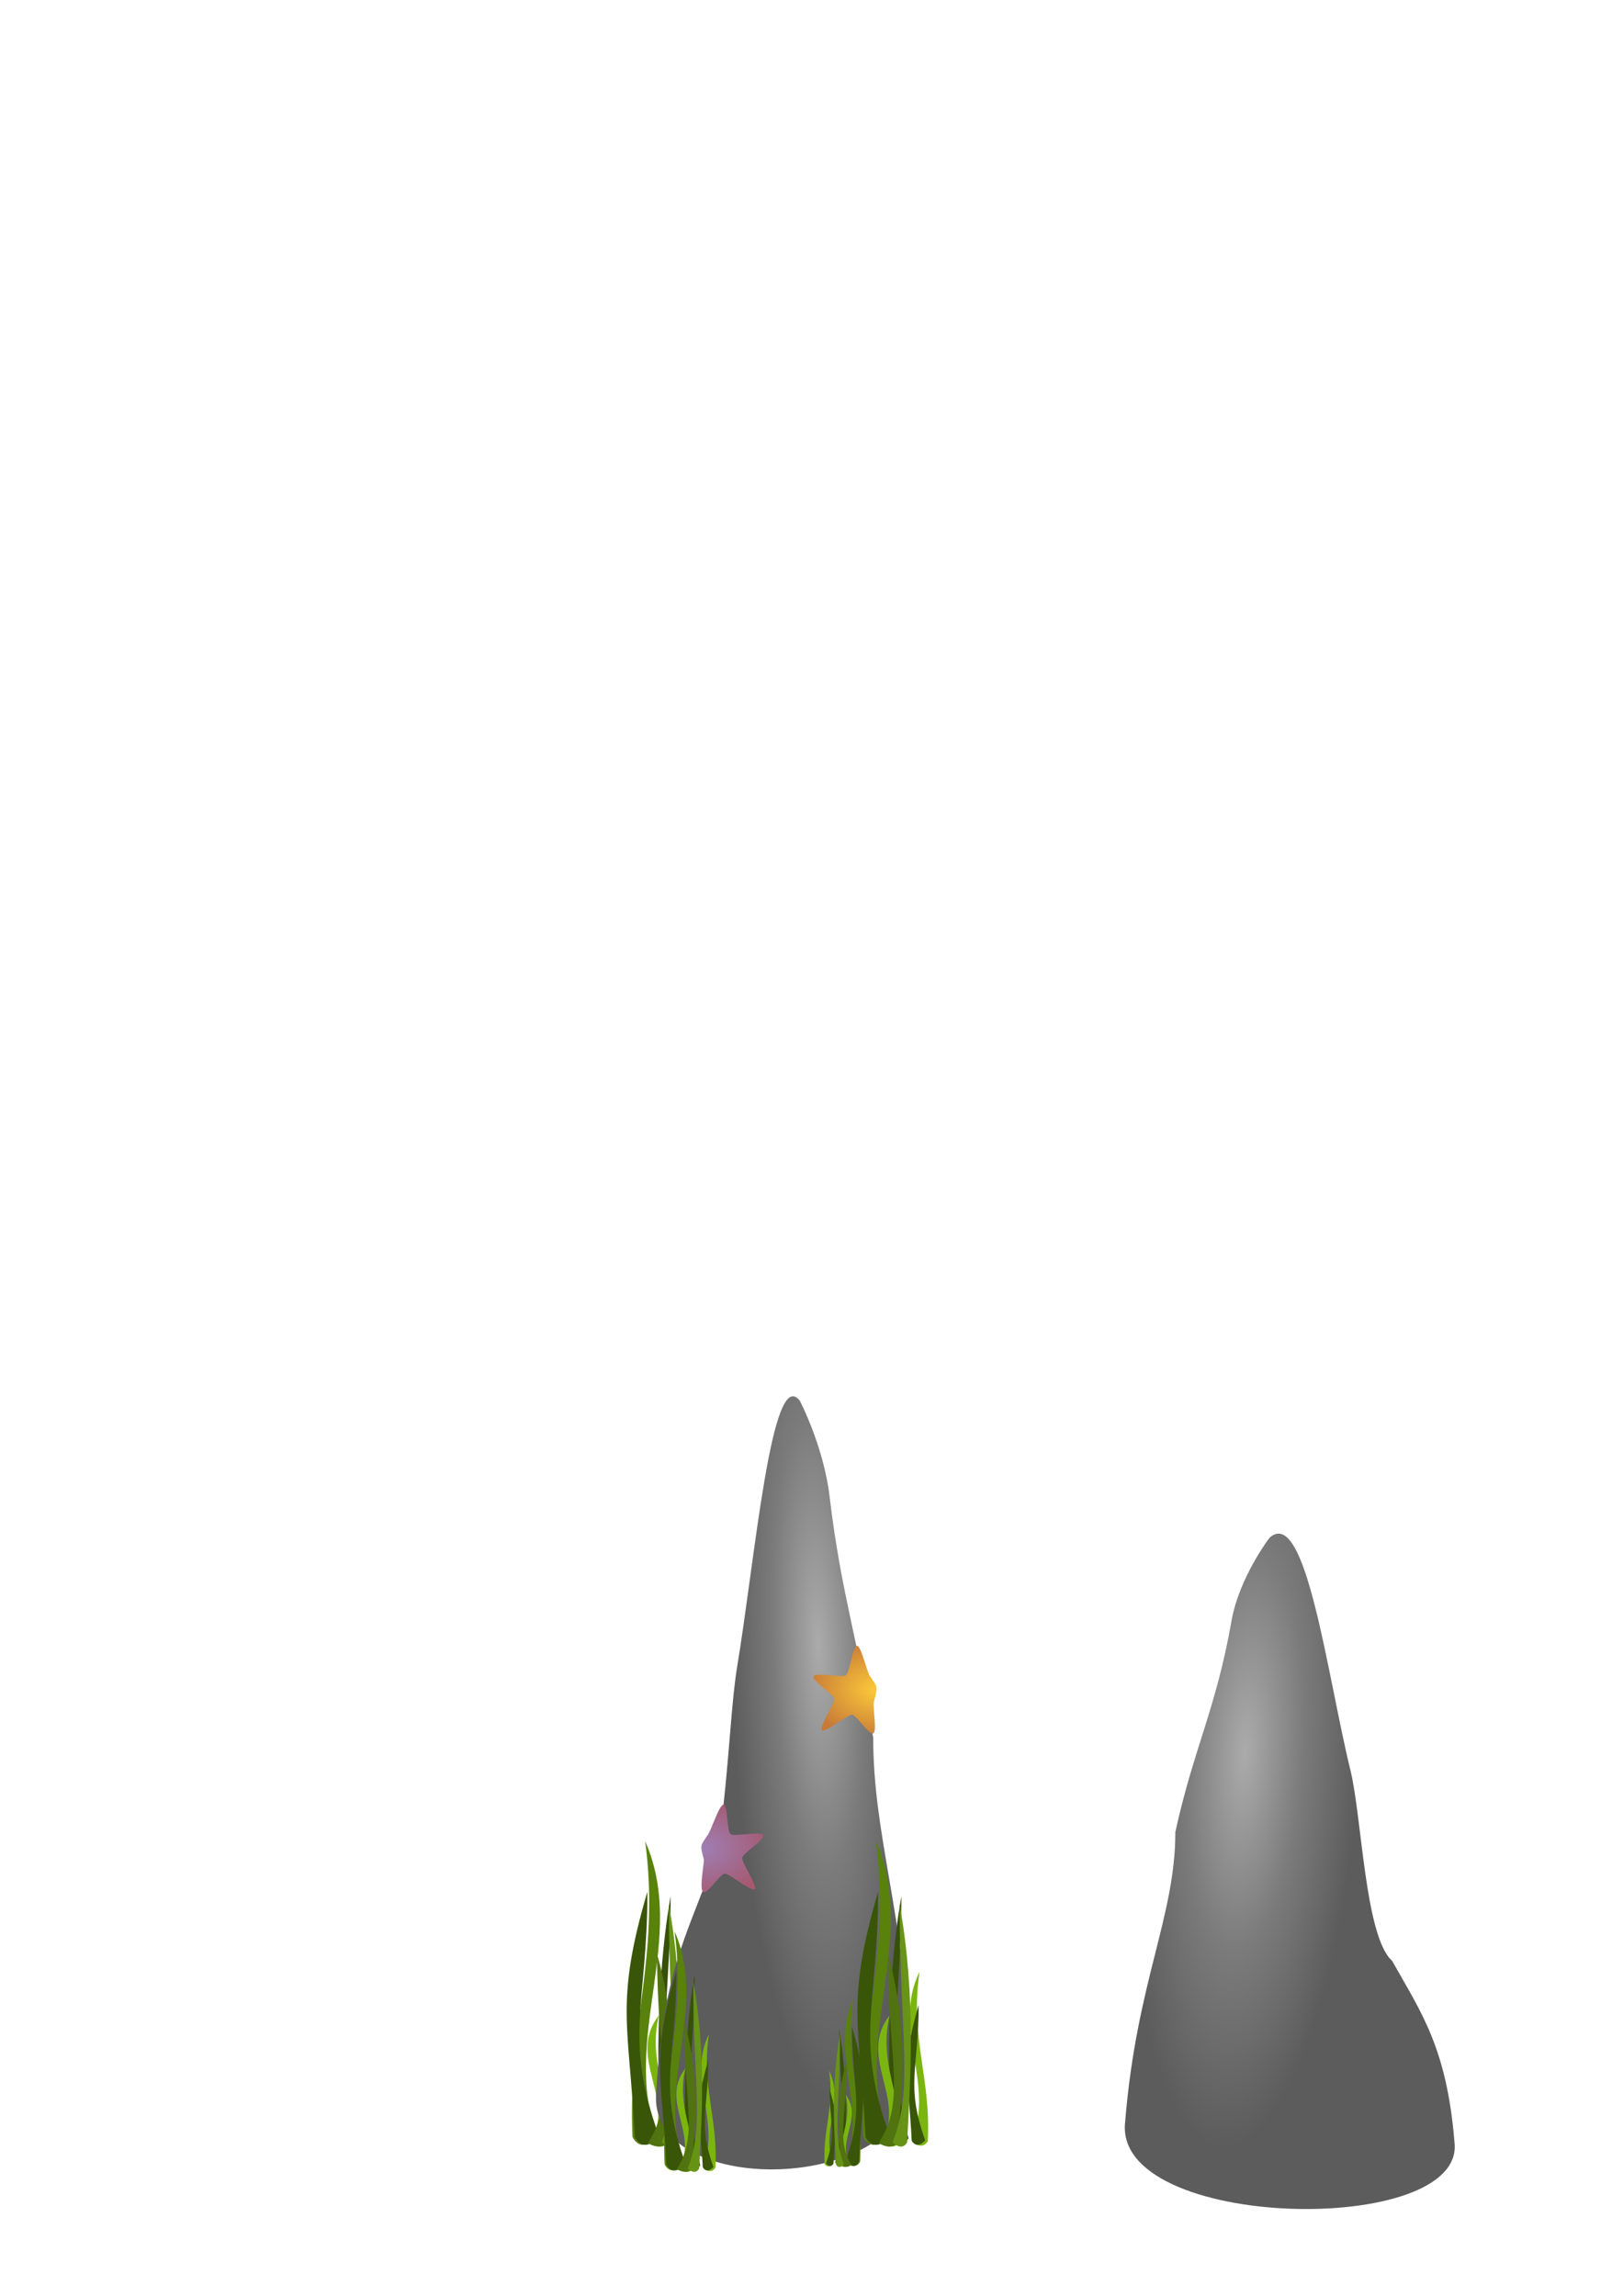 <?xml version="1.0" encoding="UTF-8" standalone="no"?>
<!-- Created with Inkscape (http://www.inkscape.org/) -->

<svg
   xmlns:dc="http://purl.org/dc/elements/1.1/"
   xmlns:cc="http://creativecommons.org/ns#"
   xmlns:rdf="http://www.w3.org/1999/02/22-rdf-syntax-ns#"
   xmlns:svg="http://www.w3.org/2000/svg"
   xmlns="http://www.w3.org/2000/svg"
   xmlns:xlink="http://www.w3.org/1999/xlink"
   xmlns:sodipodi="http://sodipodi.sourceforge.net/DTD/sodipodi-0.dtd"
   xmlns:inkscape="http://www.inkscape.org/namespaces/inkscape"
   width="744.094"
   height="1052.362"
   id="svg3139"
   version="1.1"
   inkscape:version="0.48.4 r9939"
   inkscape:export-filename="/home/qasim/www/html/swimmy-shark/assets/images/rock_1.png"
   inkscape:export-xdpi="90"
   inkscape:export-ydpi="90"
   sodipodi:docname="New document 5">
  <defs
     id="defs3141">
    <linearGradient
       id="linearGradient5864">
      <stop
         id="stop5866"
         offset="0"
         style="stop-color:#9f80b6;stop-opacity:1;" />
      <stop
         id="stop5868"
         offset="1"
         style="stop-color:#a55a72;stop-opacity:1;" />
    </linearGradient>
    <linearGradient
       id="linearGradient5582">
      <stop
         style="stop-color:#6a6a6a;stop-opacity:1;"
         offset="0"
         id="stop5584" />
      <stop
         style="stop-color:#3b3b3b;stop-opacity:1;"
         offset="1"
         id="stop5586" />
    </linearGradient>
    <linearGradient
       id="linearGradient5536">
      <stop
         style="stop-color:#6e6e6e;stop-opacity:1;"
         offset="0"
         id="stop5538" />
      <stop
         id="stop5544"
         offset="0.604"
         style="stop-color:#a9a9a9;stop-opacity:1;" />
      <stop
         style="stop-color:#8d8d8d;stop-opacity:1;"
         offset="1"
         id="stop5540" />
    </linearGradient>
    <linearGradient
       id="linearGradient4424">
      <stop
         style="stop-color:#c0c0c0;stop-opacity:1;"
         offset="0"
         id="stop4426" />
      <stop
         style="stop-color:#666666;stop-opacity:1;"
         offset="1"
         id="stop4428" />
    </linearGradient>
    <inkscape:path-effect
       effect="skeletal"
       id="path-effect3975"
       is_visible="true"
       pattern="M 0,5 C 0,2.24 2.24,0 5,0 7.76,0 10,2.24 10,5 10,7.76 7.76,10 5,10 2.24,10 0,7.76 0,5 z"
       copytype="single_stretched"
       prop_scale="1"
       scale_y_rel="false"
       spacing="0"
       normal_offset="0"
       tang_offset="0"
       prop_units="false"
       vertical_pattern="false"
       fuse_tolerance="0" />
    <inkscape:path-effect
       effect="spiro"
       id="path-effect3973"
       is_visible="true" />
    <inkscape:path-effect
       effect="skeletal"
       id="path-effect3969"
       is_visible="true"
       pattern="M 0,5 C 0,2.24 2.24,0 5,0 7.76,0 10,2.24 10,5 10,7.76 7.76,10 5,10 2.24,10 0,7.76 0,5 z"
       copytype="single_stretched"
       prop_scale="1"
       scale_y_rel="false"
       spacing="0"
       normal_offset="0"
       tang_offset="0"
       prop_units="false"
       vertical_pattern="false"
       fuse_tolerance="0" />
    <inkscape:path-effect
       effect="spiro"
       id="path-effect3967"
       is_visible="true" />
    <inkscape:path-effect
       effect="skeletal"
       id="path-effect3963"
       is_visible="true"
       pattern="M 0,5 C 0,2.24 2.24,0 5,0 7.76,0 10,2.24 10,5 10,7.76 7.76,10 5,10 2.24,10 0,7.76 0,5 z"
       copytype="single_stretched"
       prop_scale="1"
       scale_y_rel="false"
       spacing="0"
       normal_offset="0"
       tang_offset="0"
       prop_units="false"
       vertical_pattern="false"
       fuse_tolerance="0" />
    <inkscape:path-effect
       effect="spiro"
       id="path-effect3961"
       is_visible="true" />
    <inkscape:path-effect
       effect="skeletal"
       id="path-effect3957"
       is_visible="true"
       pattern="M 0,5 C 0,2.24 2.24,0 5,0 7.76,0 10,2.24 10,5 10,7.76 7.76,10 5,10 2.24,10 0,7.76 0,5 z"
       copytype="single_stretched"
       prop_scale="1"
       scale_y_rel="false"
       spacing="0"
       normal_offset="0"
       tang_offset="0"
       prop_units="false"
       vertical_pattern="false"
       fuse_tolerance="0" />
    <inkscape:path-effect
       effect="spiro"
       id="path-effect3955"
       is_visible="true" />
    <inkscape:path-effect
       effect="skeletal"
       id="path-effect3951"
       is_visible="true"
       pattern="M 0,5 C 0,2.24 2.24,0 5,0 7.76,0 10,2.24 10,5 10,7.76 7.76,10 5,10 2.24,10 0,7.76 0,5 z"
       copytype="single_stretched"
       prop_scale="1"
       scale_y_rel="false"
       spacing="0"
       normal_offset="0"
       tang_offset="0"
       prop_units="false"
       vertical_pattern="false"
       fuse_tolerance="0" />
    <inkscape:path-effect
       effect="spiro"
       id="path-effect3949"
       is_visible="true" />
    <linearGradient
       id="linearGradient3938">
      <stop
         style="stop-color:#fdca39;stop-opacity:1;"
         offset="0"
         id="stop3940" />
      <stop
         style="stop-color:#c77a38;stop-opacity:1;"
         offset="1"
         id="stop3942" />
    </linearGradient>
    <linearGradient
       id="linearGradient3918">
      <stop
         style="stop-color:#ababab;stop-opacity:1;"
         offset="0"
         id="stop3920" />
      <stop
         id="stop3926"
         offset="0.5"
         style="stop-color:#7b7b7b;stop-opacity:1;" />
      <stop
         style="stop-color:#5c5c5c;stop-opacity:1;"
         offset="1"
         id="stop3922" />
    </linearGradient>
    <radialGradient
       inkscape:collect="always"
       xlink:href="#linearGradient3918"
       id="radialGradient4162"
       gradientUnits="userSpaceOnUse"
       gradientTransform="matrix(0.441,0.665,-0.192,0.993,288.629,61.982)"
       cx="401.328"
       cy="410.823"
       fx="401.328"
       fy="410.823"
       r="187.986" />
    <radialGradient
       inkscape:collect="always"
       xlink:href="#linearGradient3938"
       id="radialGradient4164"
       gradientUnits="userSpaceOnUse"
       gradientTransform="matrix(1.449,-0.697,0.633,0.913,-607.38,495.772)"
       cx="668.7"
       cy="482.247"
       fx="668.7"
       fy="482.247"
       r="94.956" />
    <radialGradient
       inkscape:collect="always"
       xlink:href="#linearGradient3918"
       id="radialGradient4206"
       gradientUnits="userSpaceOnUse"
       gradientTransform="matrix(0.263,-0.665,-0.114,-0.993,288.857,1063.903)"
       cx="401.328"
       cy="410.823"
       fx="401.328"
       fy="410.823"
       r="187.986" />
    <radialGradient
       inkscape:collect="always"
       xlink:href="#linearGradient3918"
       id="radialGradient4250"
       gradientUnits="userSpaceOnUse"
       gradientTransform="matrix(0.263,-0.665,-0.114,-0.993,288.857,1063.903)"
       cx="401.328"
       cy="410.823"
       fx="401.328"
       fy="410.823"
       r="187.986" />
    <radialGradient
       inkscape:collect="always"
       xlink:href="#linearGradient3918"
       id="radialGradient4252"
       gradientUnits="userSpaceOnUse"
       gradientTransform="matrix(0.441,0.665,-0.192,0.993,288.629,61.982)"
       cx="401.328"
       cy="410.823"
       fx="401.328"
       fy="410.823"
       r="187.986" />
    <radialGradient
       inkscape:collect="always"
       xlink:href="#linearGradient3938"
       id="radialGradient4254"
       gradientUnits="userSpaceOnUse"
       gradientTransform="matrix(1.449,-0.697,0.633,0.913,-607.38,495.772)"
       cx="668.7"
       cy="482.247"
       fx="668.7"
       fy="482.247"
       r="94.956" />
    <radialGradient
       inkscape:collect="always"
       xlink:href="#linearGradient3918"
       id="radialGradient4299"
       gradientUnits="userSpaceOnUse"
       gradientTransform="matrix(0.263,-0.665,-0.114,-0.993,288.857,1063.903)"
       cx="401.328"
       cy="410.823"
       fx="401.328"
       fy="410.823"
       r="187.986" />
    <radialGradient
       inkscape:collect="always"
       xlink:href="#linearGradient3918"
       id="radialGradient4301"
       gradientUnits="userSpaceOnUse"
       gradientTransform="matrix(0.441,0.665,-0.192,0.993,288.629,61.982)"
       cx="401.328"
       cy="410.823"
       fx="401.328"
       fy="410.823"
       r="187.986" />
    <radialGradient
       inkscape:collect="always"
       xlink:href="#linearGradient3938"
       id="radialGradient4303"
       gradientUnits="userSpaceOnUse"
       gradientTransform="matrix(1.449,-0.697,0.633,0.913,-607.38,495.772)"
       cx="668.7"
       cy="482.247"
       fx="668.7"
       fy="482.247"
       r="94.956" />
    <radialGradient
       inkscape:collect="always"
       xlink:href="#linearGradient3918"
       id="radialGradient4346"
       gradientUnits="userSpaceOnUse"
       gradientTransform="matrix(0.263,-0.665,-0.114,-0.993,288.857,1063.903)"
       cx="401.328"
       cy="410.823"
       fx="401.328"
       fy="410.823"
       r="187.986" />
    <radialGradient
       inkscape:collect="always"
       xlink:href="#linearGradient3918"
       id="radialGradient4392"
       gradientUnits="userSpaceOnUse"
       gradientTransform="matrix(-0.263,0.539,0.114,0.804,629.502,256.302)"
       cx="401.328"
       cy="410.823"
       fx="401.328"
       fy="410.823"
       r="187.986" />
    <radialGradient
       inkscape:collect="always"
       xlink:href="#linearGradient5582"
       id="radialGradient5686"
       gradientUnits="userSpaceOnUse"
       gradientTransform="matrix(1.302,5.9483445e-7,-6.784773e-7,1.071,-121.931,-32.419)"
       cx="406.109"
       cy="466.89"
       fx="406.109"
       fy="466.89"
       r="30.412" />
    <linearGradient
       inkscape:collect="always"
       xlink:href="#linearGradient5536"
       id="linearGradient5688"
       gradientUnits="userSpaceOnUse"
       x1="385.089"
       y1="449.248"
       x2="402.356"
       y2="449.248" />
    <radialGradient
       inkscape:collect="always"
       xlink:href="#linearGradient4424"
       id="radialGradient5690"
       gradientUnits="userSpaceOnUse"
       gradientTransform="matrix(1,0,0,1.79,-82.802,-467.28)"
       cx="238.325"
       cy="592.357"
       fx="238.325"
       fy="592.357"
       r="5.831" />
    <radialGradient
       inkscape:collect="always"
       xlink:href="#linearGradient4424"
       id="radialGradient5692"
       gradientUnits="userSpaceOnUse"
       gradientTransform="matrix(1,0,0,1.79,-81.565,-482.659)"
       cx="238.325"
       cy="592.357"
       fx="238.325"
       fy="592.357"
       r="5.831" />
    <radialGradient
       inkscape:collect="always"
       xlink:href="#linearGradient4424"
       id="radialGradient5694"
       gradientUnits="userSpaceOnUse"
       gradientTransform="matrix(1,0,0,1.79,-84.04,-498.039)"
       cx="238.325"
       cy="592.357"
       fx="238.325"
       fy="592.357"
       r="5.831" />
    <radialGradient
       inkscape:collect="always"
       xlink:href="#linearGradient4424"
       id="radialGradient5696"
       gradientUnits="userSpaceOnUse"
       gradientTransform="matrix(1,0,0,1.79,-81.565,-513.595)"
       cx="238.325"
       cy="592.357"
       fx="238.325"
       fy="592.357"
       r="5.831" />
    <radialGradient
       inkscape:collect="always"
       xlink:href="#linearGradient4424"
       id="radialGradient5698"
       gradientUnits="userSpaceOnUse"
       gradientTransform="matrix(1,0,0,1.79,-82.802,-467.28)"
       cx="238.325"
       cy="592.357"
       fx="238.325"
       fy="592.357"
       r="5.831" />
    <radialGradient
       inkscape:collect="always"
       xlink:href="#linearGradient4424"
       id="radialGradient5700"
       gradientUnits="userSpaceOnUse"
       gradientTransform="matrix(1,0,0,1.79,-81.565,-482.659)"
       cx="238.325"
       cy="592.357"
       fx="238.325"
       fy="592.357"
       r="5.831" />
    <radialGradient
       inkscape:collect="always"
       xlink:href="#linearGradient4424"
       id="radialGradient5702"
       gradientUnits="userSpaceOnUse"
       gradientTransform="matrix(1,0,0,1.79,-84.04,-498.039)"
       cx="238.325"
       cy="592.357"
       fx="238.325"
       fy="592.357"
       r="5.831" />
    <radialGradient
       inkscape:collect="always"
       xlink:href="#linearGradient4424"
       id="radialGradient5704"
       gradientUnits="userSpaceOnUse"
       gradientTransform="matrix(1,0,0,1.79,-81.565,-513.595)"
       cx="238.325"
       cy="592.357"
       fx="238.325"
       fy="592.357"
       r="5.831" />
    <radialGradient
       inkscape:collect="always"
       xlink:href="#linearGradient4424"
       id="radialGradient5706"
       gradientUnits="userSpaceOnUse"
       gradientTransform="matrix(1,0,0,1.79,-82.802,-467.28)"
       cx="238.325"
       cy="592.357"
       fx="238.325"
       fy="592.357"
       r="5.831" />
    <radialGradient
       inkscape:collect="always"
       xlink:href="#linearGradient4424"
       id="radialGradient5708"
       gradientUnits="userSpaceOnUse"
       gradientTransform="matrix(1,0,0,1.79,-81.565,-482.659)"
       cx="238.325"
       cy="592.357"
       fx="238.325"
       fy="592.357"
       r="5.831" />
    <radialGradient
       inkscape:collect="always"
       xlink:href="#linearGradient4424"
       id="radialGradient5710"
       gradientUnits="userSpaceOnUse"
       gradientTransform="matrix(1,0,0,1.79,-84.04,-498.039)"
       cx="238.325"
       cy="592.357"
       fx="238.325"
       fy="592.357"
       r="5.831" />
    <radialGradient
       inkscape:collect="always"
       xlink:href="#linearGradient4424"
       id="radialGradient5712"
       gradientUnits="userSpaceOnUse"
       gradientTransform="matrix(1,0,0,1.79,-81.565,-513.595)"
       cx="238.325"
       cy="592.357"
       fx="238.325"
       fy="592.357"
       r="5.831" />
    <radialGradient
       inkscape:collect="always"
       xlink:href="#linearGradient4424"
       id="radialGradient5714"
       gradientUnits="userSpaceOnUse"
       gradientTransform="matrix(1,0,0,1.79,-82.802,-467.28)"
       cx="238.325"
       cy="592.357"
       fx="238.325"
       fy="592.357"
       r="5.831" />
    <radialGradient
       inkscape:collect="always"
       xlink:href="#linearGradient4424"
       id="radialGradient5716"
       gradientUnits="userSpaceOnUse"
       gradientTransform="matrix(1,0,0,1.79,-81.565,-482.659)"
       cx="238.325"
       cy="592.357"
       fx="238.325"
       fy="592.357"
       r="5.831" />
    <radialGradient
       inkscape:collect="always"
       xlink:href="#linearGradient4424"
       id="radialGradient5718"
       gradientUnits="userSpaceOnUse"
       gradientTransform="matrix(1,0,0,1.79,-84.04,-498.039)"
       cx="238.325"
       cy="592.357"
       fx="238.325"
       fy="592.357"
       r="5.831" />
    <radialGradient
       inkscape:collect="always"
       xlink:href="#linearGradient4424"
       id="radialGradient5720"
       gradientUnits="userSpaceOnUse"
       gradientTransform="matrix(1,0,0,1.79,-81.565,-513.595)"
       cx="238.325"
       cy="592.357"
       fx="238.325"
       fy="592.357"
       r="5.831" />
    <radialGradient
       inkscape:collect="always"
       xlink:href="#linearGradient4424"
       id="radialGradient5722"
       gradientUnits="userSpaceOnUse"
       gradientTransform="matrix(1,0,0,1.79,-82.802,-467.28)"
       cx="238.325"
       cy="592.357"
       fx="238.325"
       fy="592.357"
       r="5.831" />
    <radialGradient
       inkscape:collect="always"
       xlink:href="#linearGradient4424"
       id="radialGradient5724"
       gradientUnits="userSpaceOnUse"
       gradientTransform="matrix(1,0,0,1.79,-81.565,-482.659)"
       cx="238.325"
       cy="592.357"
       fx="238.325"
       fy="592.357"
       r="5.831" />
    <radialGradient
       inkscape:collect="always"
       xlink:href="#linearGradient4424"
       id="radialGradient5726"
       gradientUnits="userSpaceOnUse"
       gradientTransform="matrix(1,0,0,1.79,-84.04,-498.039)"
       cx="238.325"
       cy="592.357"
       fx="238.325"
       fy="592.357"
       r="5.831" />
    <radialGradient
       inkscape:collect="always"
       xlink:href="#linearGradient4424"
       id="radialGradient5728"
       gradientUnits="userSpaceOnUse"
       gradientTransform="matrix(1,0,0,1.79,-81.565,-513.595)"
       cx="238.325"
       cy="592.357"
       fx="238.325"
       fy="592.357"
       r="5.831" />
    <radialGradient
       inkscape:collect="always"
       xlink:href="#linearGradient4424"
       id="radialGradient5730"
       gradientUnits="userSpaceOnUse"
       gradientTransform="matrix(1,0,0,1.79,-82.802,-467.28)"
       cx="238.325"
       cy="592.357"
       fx="238.325"
       fy="592.357"
       r="5.831" />
    <radialGradient
       inkscape:collect="always"
       xlink:href="#linearGradient4424"
       id="radialGradient5732"
       gradientUnits="userSpaceOnUse"
       gradientTransform="matrix(1,0,0,1.79,-81.565,-482.659)"
       cx="238.325"
       cy="592.357"
       fx="238.325"
       fy="592.357"
       r="5.831" />
    <radialGradient
       inkscape:collect="always"
       xlink:href="#linearGradient4424"
       id="radialGradient5734"
       gradientUnits="userSpaceOnUse"
       gradientTransform="matrix(1,0,0,1.79,-84.04,-498.039)"
       cx="238.325"
       cy="592.357"
       fx="238.325"
       fy="592.357"
       r="5.831" />
    <radialGradient
       inkscape:collect="always"
       xlink:href="#linearGradient4424"
       id="radialGradient5736"
       gradientUnits="userSpaceOnUse"
       gradientTransform="matrix(1,0,0,1.79,-81.565,-513.595)"
       cx="238.325"
       cy="592.357"
       fx="238.325"
       fy="592.357"
       r="5.831" />
    <radialGradient
       inkscape:collect="always"
       xlink:href="#linearGradient4424"
       id="radialGradient5738"
       gradientUnits="userSpaceOnUse"
       gradientTransform="matrix(1,0,0,1.79,-82.802,-467.28)"
       cx="238.325"
       cy="592.357"
       fx="238.325"
       fy="592.357"
       r="5.831" />
    <radialGradient
       inkscape:collect="always"
       xlink:href="#linearGradient4424"
       id="radialGradient5740"
       gradientUnits="userSpaceOnUse"
       gradientTransform="matrix(1,0,0,1.79,-81.565,-482.659)"
       cx="238.325"
       cy="592.357"
       fx="238.325"
       fy="592.357"
       r="5.831" />
    <radialGradient
       inkscape:collect="always"
       xlink:href="#linearGradient4424"
       id="radialGradient5742"
       gradientUnits="userSpaceOnUse"
       gradientTransform="matrix(1,0,0,1.79,-84.04,-498.039)"
       cx="238.325"
       cy="592.357"
       fx="238.325"
       fy="592.357"
       r="5.831" />
    <radialGradient
       inkscape:collect="always"
       xlink:href="#linearGradient4424"
       id="radialGradient5744"
       gradientUnits="userSpaceOnUse"
       gradientTransform="matrix(1,0,0,1.79,-81.565,-513.595)"
       cx="238.325"
       cy="592.357"
       fx="238.325"
       fy="592.357"
       r="5.831" />
    <radialGradient
       inkscape:collect="always"
       xlink:href="#linearGradient4424"
       id="radialGradient5746"
       gradientUnits="userSpaceOnUse"
       gradientTransform="matrix(1,0,0,1.79,-82.802,-467.28)"
       cx="238.325"
       cy="592.357"
       fx="238.325"
       fy="592.357"
       r="5.831" />
    <radialGradient
       inkscape:collect="always"
       xlink:href="#linearGradient4424"
       id="radialGradient5748"
       gradientUnits="userSpaceOnUse"
       gradientTransform="matrix(1,0,0,1.79,-81.565,-482.659)"
       cx="238.325"
       cy="592.357"
       fx="238.325"
       fy="592.357"
       r="5.831" />
    <radialGradient
       inkscape:collect="always"
       xlink:href="#linearGradient4424"
       id="radialGradient5750"
       gradientUnits="userSpaceOnUse"
       gradientTransform="matrix(1,0,0,1.79,-84.04,-498.039)"
       cx="238.325"
       cy="592.357"
       fx="238.325"
       fy="592.357"
       r="5.831" />
    <radialGradient
       inkscape:collect="always"
       xlink:href="#linearGradient4424"
       id="radialGradient5752"
       gradientUnits="userSpaceOnUse"
       gradientTransform="matrix(1,0,0,1.79,-81.565,-513.595)"
       cx="238.325"
       cy="592.357"
       fx="238.325"
       fy="592.357"
       r="5.831" />
    <radialGradient
       inkscape:collect="always"
       xlink:href="#linearGradient4424"
       id="radialGradient5754"
       gradientUnits="userSpaceOnUse"
       gradientTransform="matrix(1,0,0,1.79,-82.802,-467.28)"
       cx="238.325"
       cy="592.357"
       fx="238.325"
       fy="592.357"
       r="5.831" />
    <radialGradient
       inkscape:collect="always"
       xlink:href="#linearGradient4424"
       id="radialGradient5756"
       gradientUnits="userSpaceOnUse"
       gradientTransform="matrix(1,0,0,1.79,-81.565,-482.659)"
       cx="238.325"
       cy="592.357"
       fx="238.325"
       fy="592.357"
       r="5.831" />
    <radialGradient
       inkscape:collect="always"
       xlink:href="#linearGradient4424"
       id="radialGradient5758"
       gradientUnits="userSpaceOnUse"
       gradientTransform="matrix(1,0,0,1.79,-84.04,-498.039)"
       cx="238.325"
       cy="592.357"
       fx="238.325"
       fy="592.357"
       r="5.831" />
    <radialGradient
       inkscape:collect="always"
       xlink:href="#linearGradient4424"
       id="radialGradient5760"
       gradientUnits="userSpaceOnUse"
       gradientTransform="matrix(1,0,0,1.79,-81.565,-513.595)"
       cx="238.325"
       cy="592.357"
       fx="238.325"
       fy="592.357"
       r="5.831" />
    <radialGradient
       inkscape:collect="always"
       xlink:href="#linearGradient4424"
       id="radialGradient5762"
       gradientUnits="userSpaceOnUse"
       gradientTransform="matrix(1,0,0,1.79,-82.802,-467.28)"
       cx="238.325"
       cy="592.357"
       fx="238.325"
       fy="592.357"
       r="5.831" />
    <radialGradient
       inkscape:collect="always"
       xlink:href="#linearGradient4424"
       id="radialGradient5764"
       gradientUnits="userSpaceOnUse"
       gradientTransform="matrix(1,0,0,1.79,-81.565,-482.659)"
       cx="238.325"
       cy="592.357"
       fx="238.325"
       fy="592.357"
       r="5.831" />
    <radialGradient
       inkscape:collect="always"
       xlink:href="#linearGradient4424"
       id="radialGradient5766"
       gradientUnits="userSpaceOnUse"
       gradientTransform="matrix(1,0,0,1.79,-84.04,-498.039)"
       cx="238.325"
       cy="592.357"
       fx="238.325"
       fy="592.357"
       r="5.831" />
    <radialGradient
       inkscape:collect="always"
       xlink:href="#linearGradient4424"
       id="radialGradient5768"
       gradientUnits="userSpaceOnUse"
       gradientTransform="matrix(1,0,0,1.79,-81.565,-513.595)"
       cx="238.325"
       cy="592.357"
       fx="238.325"
       fy="592.357"
       r="5.831" />
    <radialGradient
       inkscape:collect="always"
       xlink:href="#linearGradient4424"
       id="radialGradient5770"
       gradientUnits="userSpaceOnUse"
       gradientTransform="matrix(1,0,0,1.79,-82.802,-467.28)"
       cx="238.325"
       cy="592.357"
       fx="238.325"
       fy="592.357"
       r="5.831" />
    <radialGradient
       inkscape:collect="always"
       xlink:href="#linearGradient4424"
       id="radialGradient5772"
       gradientUnits="userSpaceOnUse"
       gradientTransform="matrix(1,0,0,1.79,-81.565,-482.659)"
       cx="238.325"
       cy="592.357"
       fx="238.325"
       fy="592.357"
       r="5.831" />
    <radialGradient
       inkscape:collect="always"
       xlink:href="#linearGradient4424"
       id="radialGradient5774"
       gradientUnits="userSpaceOnUse"
       gradientTransform="matrix(1,0,0,1.79,-84.04,-498.039)"
       cx="238.325"
       cy="592.357"
       fx="238.325"
       fy="592.357"
       r="5.831" />
    <radialGradient
       inkscape:collect="always"
       xlink:href="#linearGradient4424"
       id="radialGradient5776"
       gradientUnits="userSpaceOnUse"
       gradientTransform="matrix(1,0,0,1.79,-81.565,-513.595)"
       cx="238.325"
       cy="592.357"
       fx="238.325"
       fy="592.357"
       r="5.831" />
    <radialGradient
       inkscape:collect="always"
       xlink:href="#linearGradient4424"
       id="radialGradient5778"
       gradientUnits="userSpaceOnUse"
       gradientTransform="matrix(1,0,0,1.79,-82.802,-467.28)"
       cx="238.325"
       cy="592.357"
       fx="238.325"
       fy="592.357"
       r="5.831" />
    <radialGradient
       inkscape:collect="always"
       xlink:href="#linearGradient4424"
       id="radialGradient5780"
       gradientUnits="userSpaceOnUse"
       gradientTransform="matrix(1,0,0,1.79,-81.565,-482.659)"
       cx="238.325"
       cy="592.357"
       fx="238.325"
       fy="592.357"
       r="5.831" />
    <radialGradient
       inkscape:collect="always"
       xlink:href="#linearGradient4424"
       id="radialGradient5782"
       gradientUnits="userSpaceOnUse"
       gradientTransform="matrix(1,0,0,1.79,-84.04,-498.039)"
       cx="238.325"
       cy="592.357"
       fx="238.325"
       fy="592.357"
       r="5.831" />
    <radialGradient
       inkscape:collect="always"
       xlink:href="#linearGradient4424"
       id="radialGradient5784"
       gradientUnits="userSpaceOnUse"
       gradientTransform="matrix(1,0,0,1.79,-81.565,-513.595)"
       cx="238.325"
       cy="592.357"
       fx="238.325"
       fy="592.357"
       r="5.831" />
    <radialGradient
       inkscape:collect="always"
       xlink:href="#linearGradient4424"
       id="radialGradient5786"
       gradientUnits="userSpaceOnUse"
       gradientTransform="matrix(1,0,0,1.79,-82.802,-467.28)"
       cx="238.325"
       cy="592.357"
       fx="238.325"
       fy="592.357"
       r="5.831" />
    <radialGradient
       inkscape:collect="always"
       xlink:href="#linearGradient4424"
       id="radialGradient5788"
       gradientUnits="userSpaceOnUse"
       gradientTransform="matrix(1,0,0,1.79,-81.565,-482.659)"
       cx="238.325"
       cy="592.357"
       fx="238.325"
       fy="592.357"
       r="5.831" />
    <radialGradient
       inkscape:collect="always"
       xlink:href="#linearGradient4424"
       id="radialGradient5790"
       gradientUnits="userSpaceOnUse"
       gradientTransform="matrix(1,0,0,1.79,-84.04,-498.039)"
       cx="238.325"
       cy="592.357"
       fx="238.325"
       fy="592.357"
       r="5.831" />
    <radialGradient
       inkscape:collect="always"
       xlink:href="#linearGradient4424"
       id="radialGradient5792"
       gradientUnits="userSpaceOnUse"
       gradientTransform="matrix(1,0,0,1.79,-81.565,-513.595)"
       cx="238.325"
       cy="592.357"
       fx="238.325"
       fy="592.357"
       r="5.831" />
    <radialGradient
       inkscape:collect="always"
       xlink:href="#linearGradient4424"
       id="radialGradient5794"
       gradientUnits="userSpaceOnUse"
       gradientTransform="matrix(1,0,0,1.79,-82.802,-467.28)"
       cx="238.325"
       cy="592.357"
       fx="238.325"
       fy="592.357"
       r="5.831" />
    <radialGradient
       inkscape:collect="always"
       xlink:href="#linearGradient4424"
       id="radialGradient5796"
       gradientUnits="userSpaceOnUse"
       gradientTransform="matrix(1,0,0,1.79,-81.565,-482.659)"
       cx="238.325"
       cy="592.357"
       fx="238.325"
       fy="592.357"
       r="5.831" />
    <radialGradient
       inkscape:collect="always"
       xlink:href="#linearGradient4424"
       id="radialGradient5798"
       gradientUnits="userSpaceOnUse"
       gradientTransform="matrix(1,0,0,1.79,-84.04,-498.039)"
       cx="238.325"
       cy="592.357"
       fx="238.325"
       fy="592.357"
       r="5.831" />
    <radialGradient
       inkscape:collect="always"
       xlink:href="#linearGradient4424"
       id="radialGradient5800"
       gradientUnits="userSpaceOnUse"
       gradientTransform="matrix(1,0,0,1.79,-81.565,-513.595)"
       cx="238.325"
       cy="592.357"
       fx="238.325"
       fy="592.357"
       r="5.831" />
    <radialGradient
       inkscape:collect="always"
       xlink:href="#linearGradient4424"
       id="radialGradient5802"
       gradientUnits="userSpaceOnUse"
       gradientTransform="matrix(1,0,0,1.79,-82.802,-467.28)"
       cx="238.325"
       cy="592.357"
       fx="238.325"
       fy="592.357"
       r="5.831" />
    <radialGradient
       inkscape:collect="always"
       xlink:href="#linearGradient4424"
       id="radialGradient5804"
       gradientUnits="userSpaceOnUse"
       gradientTransform="matrix(1,0,0,1.79,-81.565,-482.659)"
       cx="238.325"
       cy="592.357"
       fx="238.325"
       fy="592.357"
       r="5.831" />
    <radialGradient
       inkscape:collect="always"
       xlink:href="#linearGradient4424"
       id="radialGradient5806"
       gradientUnits="userSpaceOnUse"
       gradientTransform="matrix(1,0,0,1.79,-84.04,-498.039)"
       cx="238.325"
       cy="592.357"
       fx="238.325"
       fy="592.357"
       r="5.831" />
    <radialGradient
       inkscape:collect="always"
       xlink:href="#linearGradient4424"
       id="radialGradient5808"
       gradientUnits="userSpaceOnUse"
       gradientTransform="matrix(1,0,0,1.79,-81.565,-513.595)"
       cx="238.325"
       cy="592.357"
       fx="238.325"
       fy="592.357"
       r="5.831" />
    <radialGradient
       inkscape:collect="always"
       xlink:href="#linearGradient4424"
       id="radialGradient5810"
       gradientUnits="userSpaceOnUse"
       gradientTransform="matrix(1,0,0,1.79,-82.802,-467.28)"
       cx="238.325"
       cy="592.357"
       fx="238.325"
       fy="592.357"
       r="5.831" />
    <radialGradient
       inkscape:collect="always"
       xlink:href="#linearGradient4424"
       id="radialGradient5812"
       gradientUnits="userSpaceOnUse"
       gradientTransform="matrix(1,0,0,1.79,-81.565,-482.659)"
       cx="238.325"
       cy="592.357"
       fx="238.325"
       fy="592.357"
       r="5.831" />
    <radialGradient
       inkscape:collect="always"
       xlink:href="#linearGradient4424"
       id="radialGradient5814"
       gradientUnits="userSpaceOnUse"
       gradientTransform="matrix(1,0,0,1.79,-84.04,-498.039)"
       cx="238.325"
       cy="592.357"
       fx="238.325"
       fy="592.357"
       r="5.831" />
    <radialGradient
       inkscape:collect="always"
       xlink:href="#linearGradient4424"
       id="radialGradient5816"
       gradientUnits="userSpaceOnUse"
       gradientTransform="matrix(1,0,0,1.79,-81.565,-513.595)"
       cx="238.325"
       cy="592.357"
       fx="238.325"
       fy="592.357"
       r="5.831" />
    <radialGradient
       inkscape:collect="always"
       xlink:href="#linearGradient3938"
       id="radialGradient5837"
       gradientUnits="userSpaceOnUse"
       gradientTransform="matrix(0.338,0.007,0.006,0.236,172.253,656.172)"
       cx="670.796"
       cy="482.181"
       fx="670.796"
       fy="482.181"
       r="94.956" />
    <radialGradient
       inkscape:collect="always"
       xlink:href="#linearGradient3918"
       id="radialGradient5840"
       gradientUnits="userSpaceOnUse"
       gradientTransform="matrix(0.204,0.617,-0.089,0.92,329.863,128.729)"
       cx="401.328"
       cy="410.823"
       fx="401.328"
       fy="410.823"
       r="187.986" />
    <radialGradient
       inkscape:collect="always"
       xlink:href="#linearGradient5864"
       id="radialGradient5862"
       gradientUnits="userSpaceOnUse"
       gradientTransform="matrix(-0.338,0.007,-0.006,0.236,550.554,729.004)"
       cx="670.796"
       cy="482.181"
       fx="670.796"
       fy="482.181"
       r="94.956" />
  </defs>
  <sodipodi:namedview
     id="base"
     pagecolor="#ffffff"
     bordercolor="#666666"
     borderopacity="1.0"
     inkscape:pageopacity="0.0"
     inkscape:pageshadow="2"
     inkscape:zoom="0.5"
     inkscape:cx="720.29799"
     inkscape:cy="685.64007"
     inkscape:document-units="px"
     inkscape:current-layer="layer1"
     showgrid="false"
     showguides="true"
     inkscape:guide-bbox="true"
     inkscape:window-width="1920"
     inkscape:window-height="1144"
     inkscape:window-x="0"
     inkscape:window-y="27"
     inkscape:window-maximized="1" />
  <g
     inkscape:label="Layer 1"
     inkscape:groupmode="layer"
     id="layer1">
    <path
       sodipodi:nodetypes="csccccsc"
       inkscape:connector-curvature="0"
       id="path3928"
       d="m 582.099,704.814 c 0,0 -13.993,18.215 -17.489,38.168 -7.048,40.227 -17.387,58.523 -25.749,96.769 0,38.961 -17.792,68.59 -23.023,132.911 -5.791,49.965 156.097,52.943 151.003,9.375 -3.522,-43.306 -15.238,-59.45 -28.593,-83.19 -12.475,-11.136 -13.827,-65.803 -19.103,-87.32 -10.595,-43.216 -20.35,-121.454 -37.046,-106.714 z"
       style="fill:url(#radialGradient4392);fill-opacity:1;stroke:none"
       inkscape:export-filename="/home/qasim/www/html/swimmy-shark/assets/images/rock_2.png"
       inkscape:export-xdpi="90"
       inkscape:export-ydpi="90" />
    <g
       id="g5598"
       transform="translate(-617.931,291.251)"
       inkscape:export-filename="/home/qasim/www/html/swimmy-shark/assets/images/anchor.png"
       inkscape:export-xdpi="88.780014"
       inkscape:export-ydpi="88.780014">
      <g
         transform="translate(-40,208.75)"
         id="g5590">
        <path
           style="fill:url(#radialGradient5686);fill-opacity:1;stroke:none"
           d="m 363.272,452.336 c -0.306,0.03 -0.554,0.084 -0.681,0.196 -1.016,0.896 -1.081,10.512 -0.358,11.531 0.495,0.698 1.712,-2.394 2.758,-4.736 18.771,23.664 33.484,29.026 54.343,0 1.046,2.342 2.264,5.434 2.758,4.736 0.723,-1.019 0.658,-10.635 -0.358,-11.531 -0.254,-0.224 -0.914,-0.269 -1.791,-0.196 -2.632,0.22 -7.124,1.522 -7.666,2.287 -0.526,0.742 2.251,1.193 4.191,1.731 -3.921,3.049 -12.309,8.466 -20.276,8.852 -2.392,2.181 -4.239,2.012 -8.06,0 -7.956,-0.4 -16.36,-5.808 -20.276,-8.852 1.94,-0.538 4.717,-0.989 4.191,-1.731 -0.542,-0.764 -5.034,-2.067 -7.666,-2.287 -0.439,-0.037 -0.804,-0.03 -1.111,0 z"
           id="path5497"
           inkscape:connector-curvature="0"
           sodipodi:nodetypes="scccccsssccccsss" />
        <path
           inkscape:connector-curvature="0"
           style="fill:url(#linearGradient5688);fill-opacity:1;stroke:none"
           d="m 392.344,417.312 c -3.169,0.161 -5.688,2.791 -5.688,6 0,1.999 0.998,3.753 2.5,4.844 l 0,14.844 c -0.224,12.407 -0.833,26.353 -2.656,33.156 2.271,8.475 10.01,8.709 12.344,0 -1.799,-6.715 -2.425,-20.403 -2.656,-32.688 l 0,-15.312 c 1.5,-1.091 2.469,-2.848 2.469,-4.844 0,-3.312 -2.688,-6 -6,-6 -0.104,0 -0.21,-0.006 -0.312,0 z m 0.312,1.969 c 2.228,0 4.031,1.803 4.031,4.031 0,2.228 -1.803,4.031 -4.031,4.031 -2.228,0 -4.031,-1.803 -4.031,-4.031 0,-2.228 1.803,-4.031 4.031,-4.031 z"
           id="path5376" />
      </g>
      <g
         transform="translate(204,24)"
         id="g5164">
        <g
           id="g4976"
           transform="matrix(0.611,0,0,0.611,55.427,235.722)">
          <g
             id="g4844">
            <path
               style="fill:url(#radialGradient5690);fill-opacity:1;stroke:none"
               d="m 151.855,585.249 c -2.574,0 -5.795,1.887 -5.795,5.117 0,4.72 0.058,8.129 0.058,10.682 0,2.889 2.773,5.08 5.738,5.08 3.263,0 5.867,-2.737 5.867,-5.827 0,-3.535 -0.018,-6.588 -0.018,-9.681 0,-4.546 -3.725,-5.303 -5.849,-5.372 z m 3.512,5.974 c -0.021,2.057 -0.012,7.495 -0.012,9.309 0,1.785 -1.843,3.031 -3.5,3.077 -1.797,0 -3.522,-1.292 -3.522,-3.077 0,-2.011 -0.004,-7.341 0,-9.309 0,-1.481 1.336,-3.109 3.522,-3.109 2.379,0 3.465,1.52 3.512,3.109 z"
               id="path4394"
               inkscape:connector-curvature="0"
               sodipodi:nodetypes="ccccccccccccccc" />
            <path
               sodipodi:nodetypes="ccccccccccccccc"
               inkscape:connector-curvature="0"
               id="path4802"
               d="m 153.092,569.87 c -2.574,0 -5.795,1.887 -5.795,5.117 0,4.72 0.058,8.129 0.058,10.682 0,2.889 2.773,5.08 5.738,5.08 3.263,0 5.867,-2.737 5.867,-5.827 0,-3.535 -0.018,-6.588 -0.018,-9.681 0,-4.546 -3.725,-5.303 -5.849,-5.372 z m 3.512,5.974 c -0.021,2.057 -0.012,7.495 -0.012,9.309 0,1.785 -1.843,3.031 -3.5,3.077 -1.797,0 -3.522,-1.292 -3.522,-3.077 0,-2.011 -0.004,-7.341 0,-9.309 0,-1.481 1.336,-3.109 3.522,-3.109 2.379,0 3.465,1.52 3.512,3.109 z"
               style="fill:url(#radialGradient5692);fill-opacity:1;stroke:none" />
            <path
               style="fill:url(#radialGradient5694);fill-opacity:1;stroke:none"
               d="m 150.617,554.49 c -2.574,0 -5.795,1.887 -5.795,5.117 0,4.72 0.058,8.129 0.058,10.682 0,2.889 2.773,5.08 5.738,5.08 3.263,0 5.867,-2.737 5.867,-5.827 0,-3.535 -0.018,-6.588 -0.018,-9.681 0,-4.546 -3.725,-5.303 -5.849,-5.372 z m 3.512,5.974 c -0.021,2.057 -0.012,7.495 -0.012,9.309 0,1.785 -1.843,3.031 -3.5,3.077 -1.797,0 -3.522,-1.292 -3.522,-3.077 0,-2.011 -0.004,-7.341 0,-9.309 0,-1.481 1.336,-3.109 3.522,-3.109 2.379,0 3.465,1.52 3.512,3.109 z"
               id="path4806"
               inkscape:connector-curvature="0"
               sodipodi:nodetypes="ccccccccccccccc" />
            <path
               style="fill:url(#radialGradient5696);fill-opacity:1;stroke:none"
               d="m 153.092,538.934 c -2.574,0 -5.795,1.887 -5.795,5.117 0,4.72 0.058,8.129 0.058,10.682 0,2.889 2.773,5.08 5.738,5.08 3.263,0 5.867,-2.737 5.867,-5.827 0,-3.535 -0.018,-6.588 -0.018,-9.681 0,-4.546 -3.725,-5.303 -5.849,-5.372 z m 3.512,5.974 c -0.021,2.057 -0.012,7.495 -0.012,9.309 0,1.785 -1.843,3.031 -3.5,3.077 -1.797,0 -3.522,-1.292 -3.522,-3.077 0,-2.011 -0.004,-7.341 0,-9.309 0,-1.481 1.336,-3.109 3.522,-3.109 2.379,0 3.465,1.52 3.512,3.109 z"
               id="path4810"
               inkscape:connector-curvature="0"
               sodipodi:nodetypes="ccccccccccccccc" />
          </g>
          <g
             transform="translate(-2.298,-60.988)"
             id="g4850">
            <path
               sodipodi:nodetypes="ccccccccccccccc"
               inkscape:connector-curvature="0"
               id="path4852"
               d="m 151.855,585.249 c -2.574,0 -5.795,1.887 -5.795,5.117 0,4.72 0.058,8.129 0.058,10.682 0,2.889 2.773,5.08 5.738,5.08 3.263,0 5.867,-2.737 5.867,-5.827 0,-3.535 -0.018,-6.588 -0.018,-9.681 0,-4.546 -3.725,-5.303 -5.849,-5.372 z m 3.512,5.974 c -0.021,2.057 -0.012,7.495 -0.012,9.309 0,1.785 -1.843,3.031 -3.5,3.077 -1.797,0 -3.522,-1.292 -3.522,-3.077 0,-2.011 -0.004,-7.341 0,-9.309 0,-1.481 1.336,-3.109 3.522,-3.109 2.379,0 3.465,1.52 3.512,3.109 z"
               style="fill:url(#radialGradient5698);fill-opacity:1;stroke:none" />
            <path
               style="fill:url(#radialGradient5700);fill-opacity:1;stroke:none"
               d="m 153.092,569.87 c -2.574,0 -5.795,1.887 -5.795,5.117 0,4.72 0.058,8.129 0.058,10.682 0,2.889 2.773,5.08 5.738,5.08 3.263,0 5.867,-2.737 5.867,-5.827 0,-3.535 -0.018,-6.588 -0.018,-9.681 0,-4.546 -3.725,-5.303 -5.849,-5.372 z m 3.512,5.974 c -0.021,2.057 -0.012,7.495 -0.012,9.309 0,1.785 -1.843,3.031 -3.5,3.077 -1.797,0 -3.522,-1.292 -3.522,-3.077 0,-2.011 -0.004,-7.341 0,-9.309 0,-1.481 1.336,-3.109 3.522,-3.109 2.379,0 3.465,1.52 3.512,3.109 z"
               id="path4854"
               inkscape:connector-curvature="0"
               sodipodi:nodetypes="ccccccccccccccc" />
            <path
               sodipodi:nodetypes="ccccccccccccccc"
               inkscape:connector-curvature="0"
               id="path4856"
               d="m 150.617,554.49 c -2.574,0 -5.795,1.887 -5.795,5.117 0,4.72 0.058,8.129 0.058,10.682 0,2.889 2.773,5.08 5.738,5.08 3.263,0 5.867,-2.737 5.867,-5.827 0,-3.535 -0.018,-6.588 -0.018,-9.681 0,-4.546 -3.725,-5.303 -5.849,-5.372 z m 3.512,5.974 c -0.021,2.057 -0.012,7.495 -0.012,9.309 0,1.785 -1.843,3.031 -3.5,3.077 -1.797,0 -3.522,-1.292 -3.522,-3.077 0,-2.011 -0.004,-7.341 0,-9.309 0,-1.481 1.336,-3.109 3.522,-3.109 2.379,0 3.465,1.52 3.512,3.109 z"
               style="fill:url(#radialGradient5702);fill-opacity:1;stroke:none" />
            <path
               sodipodi:nodetypes="ccccccccccccccc"
               inkscape:connector-curvature="0"
               id="path4858"
               d="m 153.092,538.934 c -2.574,0 -5.795,1.887 -5.795,5.117 0,4.72 0.058,8.129 0.058,10.682 0,2.889 2.773,5.08 5.738,5.08 3.263,0 5.867,-2.737 5.867,-5.827 0,-3.535 -0.018,-6.588 -0.018,-9.681 0,-4.546 -3.725,-5.303 -5.849,-5.372 z m 3.512,5.974 c -0.021,2.057 -0.012,7.495 -0.012,9.309 0,1.785 -1.843,3.031 -3.5,3.077 -1.797,0 -3.522,-1.292 -3.522,-3.077 0,-2.011 -0.004,-7.341 0,-9.309 0,-1.481 1.336,-3.109 3.522,-3.109 2.379,0 3.465,1.52 3.512,3.109 z"
               style="fill:url(#radialGradient5704);fill-opacity:1;stroke:none" />
          </g>
          <g
             transform="translate(0,-122.828)"
             id="g4868">
            <path
               sodipodi:nodetypes="ccccccccccccccc"
               inkscape:connector-curvature="0"
               id="path4870"
               d="m 151.855,585.249 c -2.574,0 -5.795,1.887 -5.795,5.117 0,4.72 0.058,8.129 0.058,10.682 0,2.889 2.773,5.08 5.738,5.08 3.263,0 5.867,-2.737 5.867,-5.827 0,-3.535 -0.018,-6.588 -0.018,-9.681 0,-4.546 -3.725,-5.303 -5.849,-5.372 z m 3.512,5.974 c -0.021,2.057 -0.012,7.495 -0.012,9.309 0,1.785 -1.843,3.031 -3.5,3.077 -1.797,0 -3.522,-1.292 -3.522,-3.077 0,-2.011 -0.004,-7.341 0,-9.309 0,-1.481 1.336,-3.109 3.522,-3.109 2.379,0 3.465,1.52 3.512,3.109 z"
               style="fill:url(#radialGradient5706);fill-opacity:1;stroke:none" />
            <path
               style="fill:url(#radialGradient5708);fill-opacity:1;stroke:none"
               d="m 153.092,569.87 c -2.574,0 -5.795,1.887 -5.795,5.117 0,4.72 0.058,8.129 0.058,10.682 0,2.889 2.773,5.08 5.738,5.08 3.263,0 5.867,-2.737 5.867,-5.827 0,-3.535 -0.018,-6.588 -0.018,-9.681 0,-4.546 -3.725,-5.303 -5.849,-5.372 z m 3.512,5.974 c -0.021,2.057 -0.012,7.495 -0.012,9.309 0,1.785 -1.843,3.031 -3.5,3.077 -1.797,0 -3.522,-1.292 -3.522,-3.077 0,-2.011 -0.004,-7.341 0,-9.309 0,-1.481 1.336,-3.109 3.522,-3.109 2.379,0 3.465,1.52 3.512,3.109 z"
               id="path4872"
               inkscape:connector-curvature="0"
               sodipodi:nodetypes="ccccccccccccccc" />
            <path
               sodipodi:nodetypes="ccccccccccccccc"
               inkscape:connector-curvature="0"
               id="path4874"
               d="m 150.617,554.49 c -2.574,0 -5.795,1.887 -5.795,5.117 0,4.72 0.058,8.129 0.058,10.682 0,2.889 2.773,5.08 5.738,5.08 3.263,0 5.867,-2.737 5.867,-5.827 0,-3.535 -0.018,-6.588 -0.018,-9.681 0,-4.546 -3.725,-5.303 -5.849,-5.372 z m 3.512,5.974 c -0.021,2.057 -0.012,7.495 -0.012,9.309 0,1.785 -1.843,3.031 -3.5,3.077 -1.797,0 -3.522,-1.292 -3.522,-3.077 0,-2.011 -0.004,-7.341 0,-9.309 0,-1.481 1.336,-3.109 3.522,-3.109 2.379,0 3.465,1.52 3.512,3.109 z"
               style="fill:url(#radialGradient5710);fill-opacity:1;stroke:none" />
            <path
               sodipodi:nodetypes="ccccccccccccccc"
               inkscape:connector-curvature="0"
               id="path4876"
               d="m 153.092,538.934 c -2.574,0 -5.795,1.887 -5.795,5.117 0,4.72 0.058,8.129 0.058,10.682 0,2.889 2.773,5.08 5.738,5.08 3.263,0 5.867,-2.737 5.867,-5.827 0,-3.535 -0.018,-6.588 -0.018,-9.681 0,-4.546 -3.725,-5.303 -5.849,-5.372 z m 3.512,5.974 c -0.021,2.057 -0.012,7.495 -0.012,9.309 0,1.785 -1.843,3.031 -3.5,3.077 -1.797,0 -3.522,-1.292 -3.522,-3.077 0,-2.011 -0.004,-7.341 0,-9.309 0,-1.481 1.336,-3.109 3.522,-3.109 2.379,0 3.465,1.52 3.512,3.109 z"
               style="fill:url(#radialGradient5712);fill-opacity:1;stroke:none" />
          </g>
          <g
             id="g4878"
             transform="translate(-2.298,-183.816)">
            <path
               style="fill:url(#radialGradient5714);fill-opacity:1;stroke:none"
               d="m 151.855,585.249 c -2.574,0 -5.795,1.887 -5.795,5.117 0,4.72 0.058,8.129 0.058,10.682 0,2.889 2.773,5.08 5.738,5.08 3.263,0 5.867,-2.737 5.867,-5.827 0,-3.535 -0.018,-6.588 -0.018,-9.681 0,-4.546 -3.725,-5.303 -5.849,-5.372 z m 3.512,5.974 c -0.021,2.057 -0.012,7.495 -0.012,9.309 0,1.785 -1.843,3.031 -3.5,3.077 -1.797,0 -3.522,-1.292 -3.522,-3.077 0,-2.011 -0.004,-7.341 0,-9.309 0,-1.481 1.336,-3.109 3.522,-3.109 2.379,0 3.465,1.52 3.512,3.109 z"
               id="path4880"
               inkscape:connector-curvature="0"
               sodipodi:nodetypes="ccccccccccccccc" />
            <path
               sodipodi:nodetypes="ccccccccccccccc"
               inkscape:connector-curvature="0"
               id="path4882"
               d="m 153.092,569.87 c -2.574,0 -5.795,1.887 -5.795,5.117 0,4.72 0.058,8.129 0.058,10.682 0,2.889 2.773,5.08 5.738,5.08 3.263,0 5.867,-2.737 5.867,-5.827 0,-3.535 -0.018,-6.588 -0.018,-9.681 0,-4.546 -3.725,-5.303 -5.849,-5.372 z m 3.512,5.974 c -0.021,2.057 -0.012,7.495 -0.012,9.309 0,1.785 -1.843,3.031 -3.5,3.077 -1.797,0 -3.522,-1.292 -3.522,-3.077 0,-2.011 -0.004,-7.341 0,-9.309 0,-1.481 1.336,-3.109 3.522,-3.109 2.379,0 3.465,1.52 3.512,3.109 z"
               style="fill:url(#radialGradient5716);fill-opacity:1;stroke:none" />
            <path
               style="fill:url(#radialGradient5718);fill-opacity:1;stroke:none"
               d="m 150.617,554.49 c -2.574,0 -5.795,1.887 -5.795,5.117 0,4.72 0.058,8.129 0.058,10.682 0,2.889 2.773,5.08 5.738,5.08 3.263,0 5.867,-2.737 5.867,-5.827 0,-3.535 -0.018,-6.588 -0.018,-9.681 0,-4.546 -3.725,-5.303 -5.849,-5.372 z m 3.512,5.974 c -0.021,2.057 -0.012,7.495 -0.012,9.309 0,1.785 -1.843,3.031 -3.5,3.077 -1.797,0 -3.522,-1.292 -3.522,-3.077 0,-2.011 -0.004,-7.341 0,-9.309 0,-1.481 1.336,-3.109 3.522,-3.109 2.379,0 3.465,1.52 3.512,3.109 z"
               id="path4884"
               inkscape:connector-curvature="0"
               sodipodi:nodetypes="ccccccccccccccc" />
            <path
               style="fill:url(#radialGradient5720);fill-opacity:1;stroke:none"
               d="m 153.092,538.934 c -2.574,0 -5.795,1.887 -5.795,5.117 0,4.72 0.058,8.129 0.058,10.682 0,2.889 2.773,5.08 5.738,5.08 3.263,0 5.867,-2.737 5.867,-5.827 0,-3.535 -0.018,-6.588 -0.018,-9.681 0,-4.546 -3.725,-5.303 -5.849,-5.372 z m 3.512,5.974 c -0.021,2.057 -0.012,7.495 -0.012,9.309 0,1.785 -1.843,3.031 -3.5,3.077 -1.797,0 -3.522,-1.292 -3.522,-3.077 0,-2.011 -0.004,-7.341 0,-9.309 0,-1.481 1.336,-3.109 3.522,-3.109 2.379,0 3.465,1.52 3.512,3.109 z"
               id="path4886"
               inkscape:connector-curvature="0"
               sodipodi:nodetypes="ccccccccccccccc" />
          </g>
          <g
             transform="translate(0,-245.366)"
             id="g4904">
            <path
               sodipodi:nodetypes="ccccccccccccccc"
               inkscape:connector-curvature="0"
               id="path4906"
               d="m 151.855,585.249 c -2.574,0 -5.795,1.887 -5.795,5.117 0,4.72 0.058,8.129 0.058,10.682 0,2.889 2.773,5.08 5.738,5.08 3.263,0 5.867,-2.737 5.867,-5.827 0,-3.535 -0.018,-6.588 -0.018,-9.681 0,-4.546 -3.725,-5.303 -5.849,-5.372 z m 3.512,5.974 c -0.021,2.057 -0.012,7.495 -0.012,9.309 0,1.785 -1.843,3.031 -3.5,3.077 -1.797,0 -3.522,-1.292 -3.522,-3.077 0,-2.011 -0.004,-7.341 0,-9.309 0,-1.481 1.336,-3.109 3.522,-3.109 2.379,0 3.465,1.52 3.512,3.109 z"
               style="fill:url(#radialGradient5722);fill-opacity:1;stroke:none" />
            <path
               style="fill:url(#radialGradient5724);fill-opacity:1;stroke:none"
               d="m 153.092,569.87 c -2.574,0 -5.795,1.887 -5.795,5.117 0,4.72 0.058,8.129 0.058,10.682 0,2.889 2.773,5.08 5.738,5.08 3.263,0 5.867,-2.737 5.867,-5.827 0,-3.535 -0.018,-6.588 -0.018,-9.681 0,-4.546 -3.725,-5.303 -5.849,-5.372 z m 3.512,5.974 c -0.021,2.057 -0.012,7.495 -0.012,9.309 0,1.785 -1.843,3.031 -3.5,3.077 -1.797,0 -3.522,-1.292 -3.522,-3.077 0,-2.011 -0.004,-7.341 0,-9.309 0,-1.481 1.336,-3.109 3.522,-3.109 2.379,0 3.465,1.52 3.512,3.109 z"
               id="path4908"
               inkscape:connector-curvature="0"
               sodipodi:nodetypes="ccccccccccccccc" />
            <path
               sodipodi:nodetypes="ccccccccccccccc"
               inkscape:connector-curvature="0"
               id="path4910"
               d="m 150.617,554.49 c -2.574,0 -5.795,1.887 -5.795,5.117 0,4.72 0.058,8.129 0.058,10.682 0,2.889 2.773,5.08 5.738,5.08 3.263,0 5.867,-2.737 5.867,-5.827 0,-3.535 -0.018,-6.588 -0.018,-9.681 0,-4.546 -3.725,-5.303 -5.849,-5.372 z m 3.512,5.974 c -0.021,2.057 -0.012,7.495 -0.012,9.309 0,1.785 -1.843,3.031 -3.5,3.077 -1.797,0 -3.522,-1.292 -3.522,-3.077 0,-2.011 -0.004,-7.341 0,-9.309 0,-1.481 1.336,-3.109 3.522,-3.109 2.379,0 3.465,1.52 3.512,3.109 z"
               style="fill:url(#radialGradient5726);fill-opacity:1;stroke:none" />
            <path
               sodipodi:nodetypes="ccccccccccccccc"
               inkscape:connector-curvature="0"
               id="path4912"
               d="m 153.092,538.934 c -2.574,0 -5.795,1.887 -5.795,5.117 0,4.72 0.058,8.129 0.058,10.682 0,2.889 2.773,5.08 5.738,5.08 3.263,0 5.867,-2.737 5.867,-5.827 0,-3.535 -0.018,-6.588 -0.018,-9.681 0,-4.546 -3.725,-5.303 -5.849,-5.372 z m 3.512,5.974 c -0.021,2.057 -0.012,7.495 -0.012,9.309 0,1.785 -1.843,3.031 -3.5,3.077 -1.797,0 -3.522,-1.292 -3.522,-3.077 0,-2.011 -0.004,-7.341 0,-9.309 0,-1.481 1.336,-3.109 3.522,-3.109 2.379,0 3.465,1.52 3.512,3.109 z"
               style="fill:url(#radialGradient5728);fill-opacity:1;stroke:none" />
          </g>
          <g
             id="g4914"
             transform="translate(-2.298,-306.354)">
            <path
               style="fill:url(#radialGradient5730);fill-opacity:1;stroke:none"
               d="m 151.855,585.249 c -2.574,0 -5.795,1.887 -5.795,5.117 0,4.72 0.058,8.129 0.058,10.682 0,2.889 2.773,5.08 5.738,5.08 3.263,0 5.867,-2.737 5.867,-5.827 0,-3.535 -0.018,-6.588 -0.018,-9.681 0,-4.546 -3.725,-5.303 -5.849,-5.372 z m 3.512,5.974 c -0.021,2.057 -0.012,7.495 -0.012,9.309 0,1.785 -1.843,3.031 -3.5,3.077 -1.797,0 -3.522,-1.292 -3.522,-3.077 0,-2.011 -0.004,-7.341 0,-9.309 0,-1.481 1.336,-3.109 3.522,-3.109 2.379,0 3.465,1.52 3.512,3.109 z"
               id="path4916"
               inkscape:connector-curvature="0"
               sodipodi:nodetypes="ccccccccccccccc" />
            <path
               sodipodi:nodetypes="ccccccccccccccc"
               inkscape:connector-curvature="0"
               id="path4918"
               d="m 153.092,569.87 c -2.574,0 -5.795,1.887 -5.795,5.117 0,4.72 0.058,8.129 0.058,10.682 0,2.889 2.773,5.08 5.738,5.08 3.263,0 5.867,-2.737 5.867,-5.827 0,-3.535 -0.018,-6.588 -0.018,-9.681 0,-4.546 -3.725,-5.303 -5.849,-5.372 z m 3.512,5.974 c -0.021,2.057 -0.012,7.495 -0.012,9.309 0,1.785 -1.843,3.031 -3.5,3.077 -1.797,0 -3.522,-1.292 -3.522,-3.077 0,-2.011 -0.004,-7.341 0,-9.309 0,-1.481 1.336,-3.109 3.522,-3.109 2.379,0 3.465,1.52 3.512,3.109 z"
               style="fill:url(#radialGradient5732);fill-opacity:1;stroke:none" />
            <path
               style="fill:url(#radialGradient5734);fill-opacity:1;stroke:none"
               d="m 150.617,554.49 c -2.574,0 -5.795,1.887 -5.795,5.117 0,4.72 0.058,8.129 0.058,10.682 0,2.889 2.773,5.08 5.738,5.08 3.263,0 5.867,-2.737 5.867,-5.827 0,-3.535 -0.018,-6.588 -0.018,-9.681 0,-4.546 -3.725,-5.303 -5.849,-5.372 z m 3.512,5.974 c -0.021,2.057 -0.012,7.495 -0.012,9.309 0,1.785 -1.843,3.031 -3.5,3.077 -1.797,0 -3.522,-1.292 -3.522,-3.077 0,-2.011 -0.004,-7.341 0,-9.309 0,-1.481 1.336,-3.109 3.522,-3.109 2.379,0 3.465,1.52 3.512,3.109 z"
               id="path4920"
               inkscape:connector-curvature="0"
               sodipodi:nodetypes="ccccccccccccccc" />
            <path
               style="fill:url(#radialGradient5736);fill-opacity:1;stroke:none"
               d="m 153.092,538.934 c -2.574,0 -5.795,1.887 -5.795,5.117 0,4.72 0.058,8.129 0.058,10.682 0,2.889 2.773,5.08 5.738,5.08 3.263,0 5.867,-2.737 5.867,-5.827 0,-3.535 -0.018,-6.588 -0.018,-9.681 0,-4.546 -3.725,-5.303 -5.849,-5.372 z m 3.512,5.974 c -0.021,2.057 -0.012,7.495 -0.012,9.309 0,1.785 -1.843,3.031 -3.5,3.077 -1.797,0 -3.522,-1.292 -3.522,-3.077 0,-2.011 -0.004,-7.341 0,-9.309 0,-1.481 1.336,-3.109 3.522,-3.109 2.379,0 3.465,1.52 3.512,3.109 z"
               id="path4922"
               inkscape:connector-curvature="0"
               sodipodi:nodetypes="ccccccccccccccc" />
          </g>
          <g
             id="g4924"
             transform="translate(0,-368.194)">
            <path
               style="fill:url(#radialGradient5738);fill-opacity:1;stroke:none"
               d="m 151.855,585.249 c -2.574,0 -5.795,1.887 -5.795,5.117 0,4.72 0.058,8.129 0.058,10.682 0,2.889 2.773,5.08 5.738,5.08 3.263,0 5.867,-2.737 5.867,-5.827 0,-3.535 -0.018,-6.588 -0.018,-9.681 0,-4.546 -3.725,-5.303 -5.849,-5.372 z m 3.512,5.974 c -0.021,2.057 -0.012,7.495 -0.012,9.309 0,1.785 -1.843,3.031 -3.5,3.077 -1.797,0 -3.522,-1.292 -3.522,-3.077 0,-2.011 -0.004,-7.341 0,-9.309 0,-1.481 1.336,-3.109 3.522,-3.109 2.379,0 3.465,1.52 3.512,3.109 z"
               id="path4926"
               inkscape:connector-curvature="0"
               sodipodi:nodetypes="ccccccccccccccc" />
            <path
               sodipodi:nodetypes="ccccccccccccccc"
               inkscape:connector-curvature="0"
               id="path4928"
               d="m 153.092,569.87 c -2.574,0 -5.795,1.887 -5.795,5.117 0,4.72 0.058,8.129 0.058,10.682 0,2.889 2.773,5.08 5.738,5.08 3.263,0 5.867,-2.737 5.867,-5.827 0,-3.535 -0.018,-6.588 -0.018,-9.681 0,-4.546 -3.725,-5.303 -5.849,-5.372 z m 3.512,5.974 c -0.021,2.057 -0.012,7.495 -0.012,9.309 0,1.785 -1.843,3.031 -3.5,3.077 -1.797,0 -3.522,-1.292 -3.522,-3.077 0,-2.011 -0.004,-7.341 0,-9.309 0,-1.481 1.336,-3.109 3.522,-3.109 2.379,0 3.465,1.52 3.512,3.109 z"
               style="fill:url(#radialGradient5740);fill-opacity:1;stroke:none" />
            <path
               style="fill:url(#radialGradient5742);fill-opacity:1;stroke:none"
               d="m 150.617,554.49 c -2.574,0 -5.795,1.887 -5.795,5.117 0,4.72 0.058,8.129 0.058,10.682 0,2.889 2.773,5.08 5.738,5.08 3.263,0 5.867,-2.737 5.867,-5.827 0,-3.535 -0.018,-6.588 -0.018,-9.681 0,-4.546 -3.725,-5.303 -5.849,-5.372 z m 3.512,5.974 c -0.021,2.057 -0.012,7.495 -0.012,9.309 0,1.785 -1.843,3.031 -3.5,3.077 -1.797,0 -3.522,-1.292 -3.522,-3.077 0,-2.011 -0.004,-7.341 0,-9.309 0,-1.481 1.336,-3.109 3.522,-3.109 2.379,0 3.465,1.52 3.512,3.109 z"
               id="path4930"
               inkscape:connector-curvature="0"
               sodipodi:nodetypes="ccccccccccccccc" />
            <path
               style="fill:url(#radialGradient5744);fill-opacity:1;stroke:none"
               d="m 153.092,538.934 c -2.574,0 -5.795,1.887 -5.795,5.117 0,4.72 0.058,8.129 0.058,10.682 0,2.889 2.773,5.08 5.738,5.08 3.263,0 5.867,-2.737 5.867,-5.827 0,-3.535 -0.018,-6.588 -0.018,-9.681 0,-4.546 -3.725,-5.303 -5.849,-5.372 z m 3.512,5.974 c -0.021,2.057 -0.012,7.495 -0.012,9.309 0,1.785 -1.843,3.031 -3.5,3.077 -1.797,0 -3.522,-1.292 -3.522,-3.077 0,-2.011 -0.004,-7.341 0,-9.309 0,-1.481 1.336,-3.109 3.522,-3.109 2.379,0 3.465,1.52 3.512,3.109 z"
               id="path4932"
               inkscape:connector-curvature="0"
               sodipodi:nodetypes="ccccccccccccccc" />
          </g>
          <g
             transform="translate(-2.298,-429.182)"
             id="g4934">
            <path
               sodipodi:nodetypes="ccccccccccccccc"
               inkscape:connector-curvature="0"
               id="path4936"
               d="m 151.855,585.249 c -2.574,0 -5.795,1.887 -5.795,5.117 0,4.72 0.058,8.129 0.058,10.682 0,2.889 2.773,5.08 5.738,5.08 3.263,0 5.867,-2.737 5.867,-5.827 0,-3.535 -0.018,-6.588 -0.018,-9.681 0,-4.546 -3.725,-5.303 -5.849,-5.372 z m 3.512,5.974 c -0.021,2.057 -0.012,7.495 -0.012,9.309 0,1.785 -1.843,3.031 -3.5,3.077 -1.797,0 -3.522,-1.292 -3.522,-3.077 0,-2.011 -0.004,-7.341 0,-9.309 0,-1.481 1.336,-3.109 3.522,-3.109 2.379,0 3.465,1.52 3.512,3.109 z"
               style="fill:url(#radialGradient5746);fill-opacity:1;stroke:none" />
            <path
               style="fill:url(#radialGradient5748);fill-opacity:1;stroke:none"
               d="m 153.092,569.87 c -2.574,0 -5.795,1.887 -5.795,5.117 0,4.72 0.058,8.129 0.058,10.682 0,2.889 2.773,5.08 5.738,5.08 3.263,0 5.867,-2.737 5.867,-5.827 0,-3.535 -0.018,-6.588 -0.018,-9.681 0,-4.546 -3.725,-5.303 -5.849,-5.372 z m 3.512,5.974 c -0.021,2.057 -0.012,7.495 -0.012,9.309 0,1.785 -1.843,3.031 -3.5,3.077 -1.797,0 -3.522,-1.292 -3.522,-3.077 0,-2.011 -0.004,-7.341 0,-9.309 0,-1.481 1.336,-3.109 3.522,-3.109 2.379,0 3.465,1.52 3.512,3.109 z"
               id="path4938"
               inkscape:connector-curvature="0"
               sodipodi:nodetypes="ccccccccccccccc" />
            <path
               sodipodi:nodetypes="ccccccccccccccc"
               inkscape:connector-curvature="0"
               id="path4940"
               d="m 150.617,554.49 c -2.574,0 -5.795,1.887 -5.795,5.117 0,4.72 0.058,8.129 0.058,10.682 0,2.889 2.773,5.08 5.738,5.08 3.263,0 5.867,-2.737 5.867,-5.827 0,-3.535 -0.018,-6.588 -0.018,-9.681 0,-4.546 -3.725,-5.303 -5.849,-5.372 z m 3.512,5.974 c -0.021,2.057 -0.012,7.495 -0.012,9.309 0,1.785 -1.843,3.031 -3.5,3.077 -1.797,0 -3.522,-1.292 -3.522,-3.077 0,-2.011 -0.004,-7.341 0,-9.309 0,-1.481 1.336,-3.109 3.522,-3.109 2.379,0 3.465,1.52 3.512,3.109 z"
               style="fill:url(#radialGradient5750);fill-opacity:1;stroke:none" />
            <path
               sodipodi:nodetypes="ccccccccccccccc"
               inkscape:connector-curvature="0"
               id="path4942"
               d="m 153.092,538.934 c -2.574,0 -5.795,1.887 -5.795,5.117 0,4.72 0.058,8.129 0.058,10.682 0,2.889 2.773,5.08 5.738,5.08 3.263,0 5.867,-2.737 5.867,-5.827 0,-3.535 -0.018,-6.588 -0.018,-9.681 0,-4.546 -3.725,-5.303 -5.849,-5.372 z m 3.512,5.974 c -0.021,2.057 -0.012,7.495 -0.012,9.309 0,1.785 -1.843,3.031 -3.5,3.077 -1.797,0 -3.522,-1.292 -3.522,-3.077 0,-2.011 -0.004,-7.341 0,-9.309 0,-1.481 1.336,-3.109 3.522,-3.109 2.379,0 3.465,1.52 3.512,3.109 z"
               style="fill:url(#radialGradient5752);fill-opacity:1;stroke:none" />
          </g>
        </g>
        <g
           transform="matrix(0.611,0,0,0.611,55.427,-64.356)"
           id="g5018">
          <g
             id="g5020">
            <path
               sodipodi:nodetypes="ccccccccccccccc"
               inkscape:connector-curvature="0"
               id="path5022"
               d="m 151.855,585.249 c -2.574,0 -5.795,1.887 -5.795,5.117 0,4.72 0.058,8.129 0.058,10.682 0,2.889 2.773,5.08 5.738,5.08 3.263,0 5.867,-2.737 5.867,-5.827 0,-3.535 -0.018,-6.588 -0.018,-9.681 0,-4.546 -3.725,-5.303 -5.849,-5.372 z m 3.512,5.974 c -0.021,2.057 -0.012,7.495 -0.012,9.309 0,1.785 -1.843,3.031 -3.5,3.077 -1.797,0 -3.522,-1.292 -3.522,-3.077 0,-2.011 -0.004,-7.341 0,-9.309 0,-1.481 1.336,-3.109 3.522,-3.109 2.379,0 3.465,1.52 3.512,3.109 z"
               style="fill:url(#radialGradient5754);fill-opacity:1;stroke:none" />
            <path
               style="fill:url(#radialGradient5756);fill-opacity:1;stroke:none"
               d="m 153.092,569.87 c -2.574,0 -5.795,1.887 -5.795,5.117 0,4.72 0.058,8.129 0.058,10.682 0,2.889 2.773,5.08 5.738,5.08 3.263,0 5.867,-2.737 5.867,-5.827 0,-3.535 -0.018,-6.588 -0.018,-9.681 0,-4.546 -3.725,-5.303 -5.849,-5.372 z m 3.512,5.974 c -0.021,2.057 -0.012,7.495 -0.012,9.309 0,1.785 -1.843,3.031 -3.5,3.077 -1.797,0 -3.522,-1.292 -3.522,-3.077 0,-2.011 -0.004,-7.341 0,-9.309 0,-1.481 1.336,-3.109 3.522,-3.109 2.379,0 3.465,1.52 3.512,3.109 z"
               id="path5024"
               inkscape:connector-curvature="0"
               sodipodi:nodetypes="ccccccccccccccc" />
            <path
               sodipodi:nodetypes="ccccccccccccccc"
               inkscape:connector-curvature="0"
               id="path5026"
               d="m 150.617,554.49 c -2.574,0 -5.795,1.887 -5.795,5.117 0,4.72 0.058,8.129 0.058,10.682 0,2.889 2.773,5.08 5.738,5.08 3.263,0 5.867,-2.737 5.867,-5.827 0,-3.535 -0.018,-6.588 -0.018,-9.681 0,-4.546 -3.725,-5.303 -5.849,-5.372 z m 3.512,5.974 c -0.021,2.057 -0.012,7.495 -0.012,9.309 0,1.785 -1.843,3.031 -3.5,3.077 -1.797,0 -3.522,-1.292 -3.522,-3.077 0,-2.011 -0.004,-7.341 0,-9.309 0,-1.481 1.336,-3.109 3.522,-3.109 2.379,0 3.465,1.52 3.512,3.109 z"
               style="fill:url(#radialGradient5758);fill-opacity:1;stroke:none" />
            <path
               sodipodi:nodetypes="ccccccccccccccc"
               inkscape:connector-curvature="0"
               id="path5028"
               d="m 153.092,538.934 c -2.574,0 -5.795,1.887 -5.795,5.117 0,4.72 0.058,8.129 0.058,10.682 0,2.889 2.773,5.08 5.738,5.08 3.263,0 5.867,-2.737 5.867,-5.827 0,-3.535 -0.018,-6.588 -0.018,-9.681 0,-4.546 -3.725,-5.303 -5.849,-5.372 z m 3.512,5.974 c -0.021,2.057 -0.012,7.495 -0.012,9.309 0,1.785 -1.843,3.031 -3.5,3.077 -1.797,0 -3.522,-1.292 -3.522,-3.077 0,-2.011 -0.004,-7.341 0,-9.309 0,-1.481 1.336,-3.109 3.522,-3.109 2.379,0 3.465,1.52 3.512,3.109 z"
               style="fill:url(#radialGradient5760);fill-opacity:1;stroke:none" />
          </g>
          <g
             id="g5030"
             transform="translate(-2.298,-60.988)">
            <path
               style="fill:url(#radialGradient5762);fill-opacity:1;stroke:none"
               d="m 151.855,585.249 c -2.574,0 -5.795,1.887 -5.795,5.117 0,4.72 0.058,8.129 0.058,10.682 0,2.889 2.773,5.08 5.738,5.08 3.263,0 5.867,-2.737 5.867,-5.827 0,-3.535 -0.018,-6.588 -0.018,-9.681 0,-4.546 -3.725,-5.303 -5.849,-5.372 z m 3.512,5.974 c -0.021,2.057 -0.012,7.495 -0.012,9.309 0,1.785 -1.843,3.031 -3.5,3.077 -1.797,0 -3.522,-1.292 -3.522,-3.077 0,-2.011 -0.004,-7.341 0,-9.309 0,-1.481 1.336,-3.109 3.522,-3.109 2.379,0 3.465,1.52 3.512,3.109 z"
               id="path5032"
               inkscape:connector-curvature="0"
               sodipodi:nodetypes="ccccccccccccccc" />
            <path
               sodipodi:nodetypes="ccccccccccccccc"
               inkscape:connector-curvature="0"
               id="path5034"
               d="m 153.092,569.87 c -2.574,0 -5.795,1.887 -5.795,5.117 0,4.72 0.058,8.129 0.058,10.682 0,2.889 2.773,5.08 5.738,5.08 3.263,0 5.867,-2.737 5.867,-5.827 0,-3.535 -0.018,-6.588 -0.018,-9.681 0,-4.546 -3.725,-5.303 -5.849,-5.372 z m 3.512,5.974 c -0.021,2.057 -0.012,7.495 -0.012,9.309 0,1.785 -1.843,3.031 -3.5,3.077 -1.797,0 -3.522,-1.292 -3.522,-3.077 0,-2.011 -0.004,-7.341 0,-9.309 0,-1.481 1.336,-3.109 3.522,-3.109 2.379,0 3.465,1.52 3.512,3.109 z"
               style="fill:url(#radialGradient5764);fill-opacity:1;stroke:none" />
            <path
               style="fill:url(#radialGradient5766);fill-opacity:1;stroke:none"
               d="m 150.617,554.49 c -2.574,0 -5.795,1.887 -5.795,5.117 0,4.72 0.058,8.129 0.058,10.682 0,2.889 2.773,5.08 5.738,5.08 3.263,0 5.867,-2.737 5.867,-5.827 0,-3.535 -0.018,-6.588 -0.018,-9.681 0,-4.546 -3.725,-5.303 -5.849,-5.372 z m 3.512,5.974 c -0.021,2.057 -0.012,7.495 -0.012,9.309 0,1.785 -1.843,3.031 -3.5,3.077 -1.797,0 -3.522,-1.292 -3.522,-3.077 0,-2.011 -0.004,-7.341 0,-9.309 0,-1.481 1.336,-3.109 3.522,-3.109 2.379,0 3.465,1.52 3.512,3.109 z"
               id="path5036"
               inkscape:connector-curvature="0"
               sodipodi:nodetypes="ccccccccccccccc" />
            <path
               style="fill:url(#radialGradient5768);fill-opacity:1;stroke:none"
               d="m 153.092,538.934 c -2.574,0 -5.795,1.887 -5.795,5.117 0,4.72 0.058,8.129 0.058,10.682 0,2.889 2.773,5.08 5.738,5.08 3.263,0 5.867,-2.737 5.867,-5.827 0,-3.535 -0.018,-6.588 -0.018,-9.681 0,-4.546 -3.725,-5.303 -5.849,-5.372 z m 3.512,5.974 c -0.021,2.057 -0.012,7.495 -0.012,9.309 0,1.785 -1.843,3.031 -3.5,3.077 -1.797,0 -3.522,-1.292 -3.522,-3.077 0,-2.011 -0.004,-7.341 0,-9.309 0,-1.481 1.336,-3.109 3.522,-3.109 2.379,0 3.465,1.52 3.512,3.109 z"
               id="path5038"
               inkscape:connector-curvature="0"
               sodipodi:nodetypes="ccccccccccccccc" />
          </g>
          <g
             id="g5040"
             transform="translate(0,-122.828)">
            <path
               style="fill:url(#radialGradient5770);fill-opacity:1;stroke:none"
               d="m 151.855,585.249 c -2.574,0 -5.795,1.887 -5.795,5.117 0,4.72 0.058,8.129 0.058,10.682 0,2.889 2.773,5.08 5.738,5.08 3.263,0 5.867,-2.737 5.867,-5.827 0,-3.535 -0.018,-6.588 -0.018,-9.681 0,-4.546 -3.725,-5.303 -5.849,-5.372 z m 3.512,5.974 c -0.021,2.057 -0.012,7.495 -0.012,9.309 0,1.785 -1.843,3.031 -3.5,3.077 -1.797,0 -3.522,-1.292 -3.522,-3.077 0,-2.011 -0.004,-7.341 0,-9.309 0,-1.481 1.336,-3.109 3.522,-3.109 2.379,0 3.465,1.52 3.512,3.109 z"
               id="path5042"
               inkscape:connector-curvature="0"
               sodipodi:nodetypes="ccccccccccccccc" />
            <path
               sodipodi:nodetypes="ccccccccccccccc"
               inkscape:connector-curvature="0"
               id="path5044"
               d="m 153.092,569.87 c -2.574,0 -5.795,1.887 -5.795,5.117 0,4.72 0.058,8.129 0.058,10.682 0,2.889 2.773,5.08 5.738,5.08 3.263,0 5.867,-2.737 5.867,-5.827 0,-3.535 -0.018,-6.588 -0.018,-9.681 0,-4.546 -3.725,-5.303 -5.849,-5.372 z m 3.512,5.974 c -0.021,2.057 -0.012,7.495 -0.012,9.309 0,1.785 -1.843,3.031 -3.5,3.077 -1.797,0 -3.522,-1.292 -3.522,-3.077 0,-2.011 -0.004,-7.341 0,-9.309 0,-1.481 1.336,-3.109 3.522,-3.109 2.379,0 3.465,1.52 3.512,3.109 z"
               style="fill:url(#radialGradient5772);fill-opacity:1;stroke:none" />
            <path
               style="fill:url(#radialGradient5774);fill-opacity:1;stroke:none"
               d="m 150.617,554.49 c -2.574,0 -5.795,1.887 -5.795,5.117 0,4.72 0.058,8.129 0.058,10.682 0,2.889 2.773,5.08 5.738,5.08 3.263,0 5.867,-2.737 5.867,-5.827 0,-3.535 -0.018,-6.588 -0.018,-9.681 0,-4.546 -3.725,-5.303 -5.849,-5.372 z m 3.512,5.974 c -0.021,2.057 -0.012,7.495 -0.012,9.309 0,1.785 -1.843,3.031 -3.5,3.077 -1.797,0 -3.522,-1.292 -3.522,-3.077 0,-2.011 -0.004,-7.341 0,-9.309 0,-1.481 1.336,-3.109 3.522,-3.109 2.379,0 3.465,1.52 3.512,3.109 z"
               id="path5046"
               inkscape:connector-curvature="0"
               sodipodi:nodetypes="ccccccccccccccc" />
            <path
               style="fill:url(#radialGradient5776);fill-opacity:1;stroke:none"
               d="m 153.092,538.934 c -2.574,0 -5.795,1.887 -5.795,5.117 0,4.72 0.058,8.129 0.058,10.682 0,2.889 2.773,5.08 5.738,5.08 3.263,0 5.867,-2.737 5.867,-5.827 0,-3.535 -0.018,-6.588 -0.018,-9.681 0,-4.546 -3.725,-5.303 -5.849,-5.372 z m 3.512,5.974 c -0.021,2.057 -0.012,7.495 -0.012,9.309 0,1.785 -1.843,3.031 -3.5,3.077 -1.797,0 -3.522,-1.292 -3.522,-3.077 0,-2.011 -0.004,-7.341 0,-9.309 0,-1.481 1.336,-3.109 3.522,-3.109 2.379,0 3.465,1.52 3.512,3.109 z"
               id="path5048"
               inkscape:connector-curvature="0"
               sodipodi:nodetypes="ccccccccccccccc" />
          </g>
          <g
             transform="translate(-2.298,-183.816)"
             id="g5050">
            <path
               sodipodi:nodetypes="ccccccccccccccc"
               inkscape:connector-curvature="0"
               id="path5052"
               d="m 151.855,585.249 c -2.574,0 -5.795,1.887 -5.795,5.117 0,4.72 0.058,8.129 0.058,10.682 0,2.889 2.773,5.08 5.738,5.08 3.263,0 5.867,-2.737 5.867,-5.827 0,-3.535 -0.018,-6.588 -0.018,-9.681 0,-4.546 -3.725,-5.303 -5.849,-5.372 z m 3.512,5.974 c -0.021,2.057 -0.012,7.495 -0.012,9.309 0,1.785 -1.843,3.031 -3.5,3.077 -1.797,0 -3.522,-1.292 -3.522,-3.077 0,-2.011 -0.004,-7.341 0,-9.309 0,-1.481 1.336,-3.109 3.522,-3.109 2.379,0 3.465,1.52 3.512,3.109 z"
               style="fill:url(#radialGradient5778);fill-opacity:1;stroke:none" />
            <path
               style="fill:url(#radialGradient5780);fill-opacity:1;stroke:none"
               d="m 153.092,569.87 c -2.574,0 -5.795,1.887 -5.795,5.117 0,4.72 0.058,8.129 0.058,10.682 0,2.889 2.773,5.08 5.738,5.08 3.263,0 5.867,-2.737 5.867,-5.827 0,-3.535 -0.018,-6.588 -0.018,-9.681 0,-4.546 -3.725,-5.303 -5.849,-5.372 z m 3.512,5.974 c -0.021,2.057 -0.012,7.495 -0.012,9.309 0,1.785 -1.843,3.031 -3.5,3.077 -1.797,0 -3.522,-1.292 -3.522,-3.077 0,-2.011 -0.004,-7.341 0,-9.309 0,-1.481 1.336,-3.109 3.522,-3.109 2.379,0 3.465,1.52 3.512,3.109 z"
               id="path5054"
               inkscape:connector-curvature="0"
               sodipodi:nodetypes="ccccccccccccccc" />
            <path
               sodipodi:nodetypes="ccccccccccccccc"
               inkscape:connector-curvature="0"
               id="path5056"
               d="m 150.617,554.49 c -2.574,0 -5.795,1.887 -5.795,5.117 0,4.72 0.058,8.129 0.058,10.682 0,2.889 2.773,5.08 5.738,5.08 3.263,0 5.867,-2.737 5.867,-5.827 0,-3.535 -0.018,-6.588 -0.018,-9.681 0,-4.546 -3.725,-5.303 -5.849,-5.372 z m 3.512,5.974 c -0.021,2.057 -0.012,7.495 -0.012,9.309 0,1.785 -1.843,3.031 -3.5,3.077 -1.797,0 -3.522,-1.292 -3.522,-3.077 0,-2.011 -0.004,-7.341 0,-9.309 0,-1.481 1.336,-3.109 3.522,-3.109 2.379,0 3.465,1.52 3.512,3.109 z"
               style="fill:url(#radialGradient5782);fill-opacity:1;stroke:none" />
            <path
               sodipodi:nodetypes="ccccccccccccccc"
               inkscape:connector-curvature="0"
               id="path5058"
               d="m 153.092,538.934 c -2.574,0 -5.795,1.887 -5.795,5.117 0,4.72 0.058,8.129 0.058,10.682 0,2.889 2.773,5.08 5.738,5.08 3.263,0 5.867,-2.737 5.867,-5.827 0,-3.535 -0.018,-6.588 -0.018,-9.681 0,-4.546 -3.725,-5.303 -5.849,-5.372 z m 3.512,5.974 c -0.021,2.057 -0.012,7.495 -0.012,9.309 0,1.785 -1.843,3.031 -3.5,3.077 -1.797,0 -3.522,-1.292 -3.522,-3.077 0,-2.011 -0.004,-7.341 0,-9.309 0,-1.481 1.336,-3.109 3.522,-3.109 2.379,0 3.465,1.52 3.512,3.109 z"
               style="fill:url(#radialGradient5784);fill-opacity:1;stroke:none" />
          </g>
          <g
             id="g5060"
             transform="translate(0,-245.366)">
            <path
               style="fill:url(#radialGradient5786);fill-opacity:1;stroke:none"
               d="m 151.855,585.249 c -2.574,0 -5.795,1.887 -5.795,5.117 0,4.72 0.058,8.129 0.058,10.682 0,2.889 2.773,5.08 5.738,5.08 3.263,0 5.867,-2.737 5.867,-5.827 0,-3.535 -0.018,-6.588 -0.018,-9.681 0,-4.546 -3.725,-5.303 -5.849,-5.372 z m 3.512,5.974 c -0.021,2.057 -0.012,7.495 -0.012,9.309 0,1.785 -1.843,3.031 -3.5,3.077 -1.797,0 -3.522,-1.292 -3.522,-3.077 0,-2.011 -0.004,-7.341 0,-9.309 0,-1.481 1.336,-3.109 3.522,-3.109 2.379,0 3.465,1.52 3.512,3.109 z"
               id="path5062"
               inkscape:connector-curvature="0"
               sodipodi:nodetypes="ccccccccccccccc" />
            <path
               sodipodi:nodetypes="ccccccccccccccc"
               inkscape:connector-curvature="0"
               id="path5064"
               d="m 153.092,569.87 c -2.574,0 -5.795,1.887 -5.795,5.117 0,4.72 0.058,8.129 0.058,10.682 0,2.889 2.773,5.08 5.738,5.08 3.263,0 5.867,-2.737 5.867,-5.827 0,-3.535 -0.018,-6.588 -0.018,-9.681 0,-4.546 -3.725,-5.303 -5.849,-5.372 z m 3.512,5.974 c -0.021,2.057 -0.012,7.495 -0.012,9.309 0,1.785 -1.843,3.031 -3.5,3.077 -1.797,0 -3.522,-1.292 -3.522,-3.077 0,-2.011 -0.004,-7.341 0,-9.309 0,-1.481 1.336,-3.109 3.522,-3.109 2.379,0 3.465,1.52 3.512,3.109 z"
               style="fill:url(#radialGradient5788);fill-opacity:1;stroke:none" />
            <path
               style="fill:url(#radialGradient5790);fill-opacity:1;stroke:none"
               d="m 150.617,554.49 c -2.574,0 -5.795,1.887 -5.795,5.117 0,4.72 0.058,8.129 0.058,10.682 0,2.889 2.773,5.08 5.738,5.08 3.263,0 5.867,-2.737 5.867,-5.827 0,-3.535 -0.018,-6.588 -0.018,-9.681 0,-4.546 -3.725,-5.303 -5.849,-5.372 z m 3.512,5.974 c -0.021,2.057 -0.012,7.495 -0.012,9.309 0,1.785 -1.843,3.031 -3.5,3.077 -1.797,0 -3.522,-1.292 -3.522,-3.077 0,-2.011 -0.004,-7.341 0,-9.309 0,-1.481 1.336,-3.109 3.522,-3.109 2.379,0 3.465,1.52 3.512,3.109 z"
               id="path5066"
               inkscape:connector-curvature="0"
               sodipodi:nodetypes="ccccccccccccccc" />
            <path
               style="fill:url(#radialGradient5792);fill-opacity:1;stroke:none"
               d="m 153.092,538.934 c -2.574,0 -5.795,1.887 -5.795,5.117 0,4.72 0.058,8.129 0.058,10.682 0,2.889 2.773,5.08 5.738,5.08 3.263,0 5.867,-2.737 5.867,-5.827 0,-3.535 -0.018,-6.588 -0.018,-9.681 0,-4.546 -3.725,-5.303 -5.849,-5.372 z m 3.512,5.974 c -0.021,2.057 -0.012,7.495 -0.012,9.309 0,1.785 -1.843,3.031 -3.5,3.077 -1.797,0 -3.522,-1.292 -3.522,-3.077 0,-2.011 -0.004,-7.341 0,-9.309 0,-1.481 1.336,-3.109 3.522,-3.109 2.379,0 3.465,1.52 3.512,3.109 z"
               id="path5068"
               inkscape:connector-curvature="0"
               sodipodi:nodetypes="ccccccccccccccc" />
          </g>
          <g
             transform="translate(-2.298,-306.354)"
             id="g5070">
            <path
               sodipodi:nodetypes="ccccccccccccccc"
               inkscape:connector-curvature="0"
               id="path5072"
               d="m 151.855,585.249 c -2.574,0 -5.795,1.887 -5.795,5.117 0,4.72 0.058,8.129 0.058,10.682 0,2.889 2.773,5.08 5.738,5.08 3.263,0 5.867,-2.737 5.867,-5.827 0,-3.535 -0.018,-6.588 -0.018,-9.681 0,-4.546 -3.725,-5.303 -5.849,-5.372 z m 3.512,5.974 c -0.021,2.057 -0.012,7.495 -0.012,9.309 0,1.785 -1.843,3.031 -3.5,3.077 -1.797,0 -3.522,-1.292 -3.522,-3.077 0,-2.011 -0.004,-7.341 0,-9.309 0,-1.481 1.336,-3.109 3.522,-3.109 2.379,0 3.465,1.52 3.512,3.109 z"
               style="fill:url(#radialGradient5794);fill-opacity:1;stroke:none" />
            <path
               style="fill:url(#radialGradient5796);fill-opacity:1;stroke:none"
               d="m 153.092,569.87 c -2.574,0 -5.795,1.887 -5.795,5.117 0,4.72 0.058,8.129 0.058,10.682 0,2.889 2.773,5.08 5.738,5.08 3.263,0 5.867,-2.737 5.867,-5.827 0,-3.535 -0.018,-6.588 -0.018,-9.681 0,-4.546 -3.725,-5.303 -5.849,-5.372 z m 3.512,5.974 c -0.021,2.057 -0.012,7.495 -0.012,9.309 0,1.785 -1.843,3.031 -3.5,3.077 -1.797,0 -3.522,-1.292 -3.522,-3.077 0,-2.011 -0.004,-7.341 0,-9.309 0,-1.481 1.336,-3.109 3.522,-3.109 2.379,0 3.465,1.52 3.512,3.109 z"
               id="path5074"
               inkscape:connector-curvature="0"
               sodipodi:nodetypes="ccccccccccccccc" />
            <path
               sodipodi:nodetypes="ccccccccccccccc"
               inkscape:connector-curvature="0"
               id="path5076"
               d="m 150.617,554.49 c -2.574,0 -5.795,1.887 -5.795,5.117 0,4.72 0.058,8.129 0.058,10.682 0,2.889 2.773,5.08 5.738,5.08 3.263,0 5.867,-2.737 5.867,-5.827 0,-3.535 -0.018,-6.588 -0.018,-9.681 0,-4.546 -3.725,-5.303 -5.849,-5.372 z m 3.512,5.974 c -0.021,2.057 -0.012,7.495 -0.012,9.309 0,1.785 -1.843,3.031 -3.5,3.077 -1.797,0 -3.522,-1.292 -3.522,-3.077 0,-2.011 -0.004,-7.341 0,-9.309 0,-1.481 1.336,-3.109 3.522,-3.109 2.379,0 3.465,1.52 3.512,3.109 z"
               style="fill:url(#radialGradient5798);fill-opacity:1;stroke:none" />
            <path
               sodipodi:nodetypes="ccccccccccccccc"
               inkscape:connector-curvature="0"
               id="path5078"
               d="m 153.092,538.934 c -2.574,0 -5.795,1.887 -5.795,5.117 0,4.72 0.058,8.129 0.058,10.682 0,2.889 2.773,5.08 5.738,5.08 3.263,0 5.867,-2.737 5.867,-5.827 0,-3.535 -0.018,-6.588 -0.018,-9.681 0,-4.546 -3.725,-5.303 -5.849,-5.372 z m 3.512,5.974 c -0.021,2.057 -0.012,7.495 -0.012,9.309 0,1.785 -1.843,3.031 -3.5,3.077 -1.797,0 -3.522,-1.292 -3.522,-3.077 0,-2.011 -0.004,-7.341 0,-9.309 0,-1.481 1.336,-3.109 3.522,-3.109 2.379,0 3.465,1.52 3.512,3.109 z"
               style="fill:url(#radialGradient5800);fill-opacity:1;stroke:none" />
          </g>
          <g
             transform="translate(0,-368.194)"
             id="g5080">
            <path
               sodipodi:nodetypes="ccccccccccccccc"
               inkscape:connector-curvature="0"
               id="path5082"
               d="m 151.855,585.249 c -2.574,0 -5.795,1.887 -5.795,5.117 0,4.72 0.058,8.129 0.058,10.682 0,2.889 2.773,5.08 5.738,5.08 3.263,0 5.867,-2.737 5.867,-5.827 0,-3.535 -0.018,-6.588 -0.018,-9.681 0,-4.546 -3.725,-5.303 -5.849,-5.372 z m 3.512,5.974 c -0.021,2.057 -0.012,7.495 -0.012,9.309 0,1.785 -1.843,3.031 -3.5,3.077 -1.797,0 -3.522,-1.292 -3.522,-3.077 0,-2.011 -0.004,-7.341 0,-9.309 0,-1.481 1.336,-3.109 3.522,-3.109 2.379,0 3.465,1.52 3.512,3.109 z"
               style="fill:url(#radialGradient5802);fill-opacity:1;stroke:none" />
            <path
               style="fill:url(#radialGradient5804);fill-opacity:1;stroke:none"
               d="m 153.092,569.87 c -2.574,0 -5.795,1.887 -5.795,5.117 0,4.72 0.058,8.129 0.058,10.682 0,2.889 2.773,5.08 5.738,5.08 3.263,0 5.867,-2.737 5.867,-5.827 0,-3.535 -0.018,-6.588 -0.018,-9.681 0,-4.546 -3.725,-5.303 -5.849,-5.372 z m 3.512,5.974 c -0.021,2.057 -0.012,7.495 -0.012,9.309 0,1.785 -1.843,3.031 -3.5,3.077 -1.797,0 -3.522,-1.292 -3.522,-3.077 0,-2.011 -0.004,-7.341 0,-9.309 0,-1.481 1.336,-3.109 3.522,-3.109 2.379,0 3.465,1.52 3.512,3.109 z"
               id="path5084"
               inkscape:connector-curvature="0"
               sodipodi:nodetypes="ccccccccccccccc" />
            <path
               sodipodi:nodetypes="ccccccccccccccc"
               inkscape:connector-curvature="0"
               id="path5086"
               d="m 150.617,554.49 c -2.574,0 -5.795,1.887 -5.795,5.117 0,4.72 0.058,8.129 0.058,10.682 0,2.889 2.773,5.08 5.738,5.08 3.263,0 5.867,-2.737 5.867,-5.827 0,-3.535 -0.018,-6.588 -0.018,-9.681 0,-4.546 -3.725,-5.303 -5.849,-5.372 z m 3.512,5.974 c -0.021,2.057 -0.012,7.495 -0.012,9.309 0,1.785 -1.843,3.031 -3.5,3.077 -1.797,0 -3.522,-1.292 -3.522,-3.077 0,-2.011 -0.004,-7.341 0,-9.309 0,-1.481 1.336,-3.109 3.522,-3.109 2.379,0 3.465,1.52 3.512,3.109 z"
               style="fill:url(#radialGradient5806);fill-opacity:1;stroke:none" />
            <path
               sodipodi:nodetypes="ccccccccccccccc"
               inkscape:connector-curvature="0"
               id="path5088"
               d="m 153.092,538.934 c -2.574,0 -5.795,1.887 -5.795,5.117 0,4.72 0.058,8.129 0.058,10.682 0,2.889 2.773,5.08 5.738,5.08 3.263,0 5.867,-2.737 5.867,-5.827 0,-3.535 -0.018,-6.588 -0.018,-9.681 0,-4.546 -3.725,-5.303 -5.849,-5.372 z m 3.512,5.974 c -0.021,2.057 -0.012,7.495 -0.012,9.309 0,1.785 -1.843,3.031 -3.5,3.077 -1.797,0 -3.522,-1.292 -3.522,-3.077 0,-2.011 -0.004,-7.341 0,-9.309 0,-1.481 1.336,-3.109 3.522,-3.109 2.379,0 3.465,1.52 3.512,3.109 z"
               style="fill:url(#radialGradient5808);fill-opacity:1;stroke:none" />
          </g>
          <g
             id="g5090"
             transform="translate(-2.298,-429.182)">
            <path
               style="fill:url(#radialGradient5810);fill-opacity:1;stroke:none"
               d="m 151.855,585.249 c -2.574,0 -5.795,1.887 -5.795,5.117 0,4.72 0.058,8.129 0.058,10.682 0,2.889 2.773,5.08 5.738,5.08 3.263,0 5.867,-2.737 5.867,-5.827 0,-3.535 -0.018,-6.588 -0.018,-9.681 0,-4.546 -3.725,-5.303 -5.849,-5.372 z m 3.512,5.974 c -0.021,2.057 -0.012,7.495 -0.012,9.309 0,1.785 -1.843,3.031 -3.5,3.077 -1.797,0 -3.522,-1.292 -3.522,-3.077 0,-2.011 -0.004,-7.341 0,-9.309 0,-1.481 1.336,-3.109 3.522,-3.109 2.379,0 3.465,1.52 3.512,3.109 z"
               id="path5092"
               inkscape:connector-curvature="0"
               sodipodi:nodetypes="ccccccccccccccc" />
            <path
               sodipodi:nodetypes="ccccccccccccccc"
               inkscape:connector-curvature="0"
               id="path5094"
               d="m 153.092,569.87 c -2.574,0 -5.795,1.887 -5.795,5.117 0,4.72 0.058,8.129 0.058,10.682 0,2.889 2.773,5.08 5.738,5.08 3.263,0 5.867,-2.737 5.867,-5.827 0,-3.535 -0.018,-6.588 -0.018,-9.681 0,-4.546 -3.725,-5.303 -5.849,-5.372 z m 3.512,5.974 c -0.021,2.057 -0.012,7.495 -0.012,9.309 0,1.785 -1.843,3.031 -3.5,3.077 -1.797,0 -3.522,-1.292 -3.522,-3.077 0,-2.011 -0.004,-7.341 0,-9.309 0,-1.481 1.336,-3.109 3.522,-3.109 2.379,0 3.465,1.52 3.512,3.109 z"
               style="fill:url(#radialGradient5812);fill-opacity:1;stroke:none" />
            <path
               style="fill:url(#radialGradient5814);fill-opacity:1;stroke:none"
               d="m 150.617,554.49 c -2.574,0 -5.795,1.887 -5.795,5.117 0,4.72 0.058,8.129 0.058,10.682 0,2.889 2.773,5.08 5.738,5.08 3.263,0 5.867,-2.737 5.867,-5.827 0,-3.535 -0.018,-6.588 -0.018,-9.681 0,-4.546 -3.725,-5.303 -5.849,-5.372 z m 3.512,5.974 c -0.021,2.057 -0.012,7.495 -0.012,9.309 0,1.785 -1.843,3.031 -3.5,3.077 -1.797,0 -3.522,-1.292 -3.522,-3.077 0,-2.011 -0.004,-7.341 0,-9.309 0,-1.481 1.336,-3.109 3.522,-3.109 2.379,0 3.465,1.52 3.512,3.109 z"
               id="path5096"
               inkscape:connector-curvature="0"
               sodipodi:nodetypes="ccccccccccccccc" />
            <path
               style="fill:url(#radialGradient5816);fill-opacity:1;stroke:none"
               d="m 153.092,538.934 c -2.574,0 -5.795,1.887 -5.795,5.117 0,4.72 0.058,8.129 0.058,10.682 0,2.889 2.773,5.08 5.738,5.08 3.263,0 5.867,-2.737 5.867,-5.827 0,-3.535 -0.018,-6.588 -0.018,-9.681 0,-4.546 -3.725,-5.303 -5.849,-5.372 z m 3.512,5.974 c -0.021,2.057 -0.012,7.495 -0.012,9.309 0,1.785 -1.843,3.031 -3.5,3.077 -1.797,0 -3.522,-1.292 -3.522,-3.077 0,-2.011 -0.004,-7.341 0,-9.309 0,-1.481 1.336,-3.109 3.522,-3.109 2.379,0 3.465,1.52 3.512,3.109 z"
               id="path5098"
               inkscape:connector-curvature="0"
               sodipodi:nodetypes="ccccccccccccccc" />
          </g>
        </g>
      </g>
    </g>
    <g
       id="g5874"
       inkscape:export-filename="/home/qasim/www/html/swimmy-shark/assets/images/rock_1.png"
       inkscape:export-xdpi="90"
       inkscape:export-ydpi="90">
      <g
         id="g4049"
         transform="matrix(0.758,0,0,0.692,-89.561,305.722)">
        <path
           sodipodi:nodetypes="cccc"
           inkscape:connector-curvature="0"
           id="path4051"
           d="m 523.802,814.257 c -10.437,63.149 -7.859,148.195 -4.596,160.372 0,0 2.693,9.697 8.892,0 -13.83,-57.348 -4.296,-96.266 -4.296,-160.372 z"
           style="fill:#365107;fill-opacity:1;stroke:none" />
        <path
           style="fill:#58820b;fill-opacity:1;stroke:none"
           d="m 508.397,777.891 c 9.15,76.477 -10.721,122.341 -7.684,195.785 0,0 4.503,11.838 14.867,0 -21.861,-66.193 18.664,-131.186 -7.183,-195.785 z"
           id="path4053"
           inkscape:connector-curvature="0"
           sodipodi:nodetypes="cccc" />
        <path
           style="fill:#7bb50f;fill-opacity:1;stroke:none"
           d="m 516.649,893.211 c -7.037,33.051 8.245,52.872 5.909,84.612 0,0 -3.463,5.116 -11.433,0 16.812,-28.607 -14.354,-56.694 5.524,-84.612 z"
           id="path4055"
           inkscape:connector-curvature="0"
           sodipodi:nodetypes="cccc" />
        <path
           style="fill:#395507;fill-opacity:1;stroke:none"
           d="m 509.727,811.226 c -20.096,75.001 -10.721,89.006 -7.684,162.45 0,0 4.503,11.838 14.867,0 -21.861,-66.193 -7.183,-86.608 -7.183,-162.45 z"
           id="path4057"
           inkscape:connector-curvature="0"
           sodipodi:nodetypes="cccc" />
        <path
           sodipodi:nodetypes="cccc"
           inkscape:connector-curvature="0"
           id="path4059"
           d="m 515.577,852.805 c 13.23,49.376 8.245,93.278 5.909,125.018 0,0 -3.463,5.116 -11.433,0 16.812,-28.607 5.524,-55.905 5.524,-125.018 z"
           style="opacity:0.99;fill:#517311;fill-opacity:1;stroke:none" />
        <path
           sodipodi:nodetypes="cccc"
           inkscape:connector-curvature="0"
           id="path4061"
           d="m 534.758,864.341 c -5.956,43.807 6.979,70.078 5.002,112.148 0,0 -2.931,6.781 -9.677,0 14.23,-37.916 -12.149,-75.144 4.676,-112.148 z"
           style="fill:#7bb50f;fill-opacity:1;stroke:none" />
        <path
           sodipodi:nodetypes="cccc"
           inkscape:connector-curvature="0"
           id="path4063"
           d="m 534.243,886.227 c -11.109,41.46 -5.927,49.203 -4.248,89.803 0,0 2.489,6.544 8.218,0 -12.085,-36.591 -3.971,-47.877 -3.971,-89.803 z"
           style="fill:#395507;fill-opacity:1;stroke:none" />
        <path
           style="opacity:0.99;fill:#679316;fill-opacity:1;stroke:none"
           d="m 522.711,819.687 c 10.197,62.236 6.355,117.573 4.554,157.581 0,0 -2.669,6.448 -8.812,0 12.958,-36.057 4.258,-70.466 4.258,-157.581 z"
           id="path4065"
           inkscape:connector-curvature="0"
           sodipodi:nodetypes="cccc" />
      </g>
      <path
         sodipodi:nodetypes="csccccsc"
         inkscape:connector-curvature="0"
         id="rect3147"
         d="m 366.72,642.129 c 0,0 10.88,20.85 13.598,43.691 5.48,46.047 13.519,66.99 20.021,110.769 0,44.598 13.834,78.513 17.901,152.141 4.502,57.194 -121.369,60.602 -117.408,10.731 2.738,-49.572 11.848,-68.051 22.232,-95.225 9.7,-12.747 10.751,-75.323 14.853,-99.953 8.238,-49.468 15.823,-139.026 28.804,-122.153 z"
         style="fill:url(#radialGradient5840);fill-opacity:1;stroke:none" />
      <path
         sodipodi:nodetypes="sssssssccs"
         inkscape:connector-curvature="0"
         id="path3936"
         d="m 400.412,794.479 c -1.86,1.148 -7.795,-8.373 -9.849,-8.481 -2.054,-0.108 -12.312,8.486 -13.776,7.164 -1.463,-1.322 6.062,-12.387 5.748,-14.419 -0.314,-2.032 -10.529,-8.384 -9.573,-10.349 0.956,-1.965 12.956,0.718 14.815,-0.43 1.86,-1.148 3.081,-13.668 5.135,-13.56 2.054,0.108 4.669,12.831 6.132,14.153 3.096,4.834 3.631,4.017 1.721,11.146 -0.956,1.965 1.505,13.629 -0.355,14.777 z"
         inkscape:transform-center-y="-1.4605356"
         inkscape:transform-center-x="2.3347142"
         style="fill:url(#radialGradient5837);fill-opacity:1;stroke:none" />
      <g
         transform="matrix(0.758,0,0,0.692,16.239,305.722)"
         id="g4003">
        <path
           style="fill:#365107;fill-opacity:1;stroke:none"
           d="m 523.802,814.257 c -10.437,63.149 -7.859,148.195 -4.596,160.372 0,0 2.693,9.697 8.892,0 -13.83,-57.348 -4.296,-96.266 -4.296,-160.372 z"
           id="rect3986"
           inkscape:connector-curvature="0"
           sodipodi:nodetypes="cccc" />
        <path
           sodipodi:nodetypes="cccc"
           inkscape:connector-curvature="0"
           id="path3995"
           d="m 508.397,777.891 c 9.15,76.477 -10.721,122.341 -7.684,195.785 0,0 4.503,11.838 14.867,0 -21.861,-66.193 18.664,-131.186 -7.183,-195.785 z"
           style="fill:#58820b;fill-opacity:1;stroke:none" />
        <path
           sodipodi:nodetypes="cccc"
           inkscape:connector-curvature="0"
           id="path3989"
           d="m 516.649,893.211 c -7.037,33.051 8.245,52.872 5.909,84.612 0,0 -3.463,5.116 -11.433,0 16.812,-28.607 -14.354,-56.694 5.524,-84.612 z"
           style="fill:#7bb50f;fill-opacity:1;stroke:none" />
        <path
           sodipodi:nodetypes="cccc"
           inkscape:connector-curvature="0"
           id="path3991"
           d="m 509.727,811.226 c -20.096,75.001 -10.721,89.006 -7.684,162.45 0,0 4.503,11.838 14.867,0 -21.861,-66.193 -7.183,-86.608 -7.183,-162.45 z"
           style="fill:#395507;fill-opacity:1;stroke:none" />
        <path
           style="opacity:0.99;fill:#517311;fill-opacity:1;stroke:none"
           d="m 515.577,852.805 c 13.23,49.376 8.245,93.278 5.909,125.018 0,0 -3.463,5.116 -11.433,0 16.812,-28.607 5.524,-55.905 5.524,-125.018 z"
           id="path3993"
           inkscape:connector-curvature="0"
           sodipodi:nodetypes="cccc" />
        <path
           style="fill:#7bb50f;fill-opacity:1;stroke:none"
           d="m 534.758,864.341 c -5.956,43.807 6.979,70.078 5.002,112.148 0,0 -2.931,6.781 -9.677,0 14.23,-37.916 -12.149,-75.144 4.676,-112.148 z"
           id="path3997"
           inkscape:connector-curvature="0"
           sodipodi:nodetypes="cccc" />
        <path
           style="fill:#395507;fill-opacity:1;stroke:none"
           d="m 534.243,886.227 c -11.109,41.46 -5.927,49.203 -4.248,89.803 0,0 2.489,6.544 8.218,0 -12.085,-36.591 -3.971,-47.877 -3.971,-89.803 z"
           id="path3999"
           inkscape:connector-curvature="0"
           sodipodi:nodetypes="cccc" />
        <path
           sodipodi:nodetypes="cccc"
           inkscape:connector-curvature="0"
           id="path4001"
           d="m 522.711,819.687 c 10.197,62.236 6.355,117.573 4.554,157.581 0,0 -2.669,6.448 -8.812,0 12.958,-36.057 4.258,-70.466 4.258,-157.581 z"
           style="opacity:0.99;fill:#679316;fill-opacity:1;stroke:none" />
      </g>
      <g
         id="g4031"
         transform="matrix(-0.418,0,0,0.381,603.648,619.86)">
        <path
           sodipodi:nodetypes="cccc"
           inkscape:connector-curvature="0"
           id="path4033"
           d="m 523.802,814.257 c -10.437,63.149 -7.859,148.195 -4.596,160.372 0,0 2.693,9.697 8.892,0 -13.83,-57.348 -4.296,-96.266 -4.296,-160.372 z"
           style="fill:#365107;fill-opacity:1;stroke:none" />
        <path
           style="fill:#58820b;fill-opacity:1;stroke:none"
           d="m 508.397,777.891 c 9.15,76.477 -10.721,122.341 -7.684,195.785 0,0 4.503,11.838 14.867,0 -21.861,-66.193 18.664,-131.186 -7.183,-195.785 z"
           id="path4035"
           inkscape:connector-curvature="0"
           sodipodi:nodetypes="cccc" />
        <path
           style="fill:#7bb50f;fill-opacity:1;stroke:none"
           d="m 516.649,893.211 c -7.037,33.051 8.245,52.872 5.909,84.612 0,0 -3.463,5.116 -11.433,0 16.812,-28.607 -14.354,-56.694 5.524,-84.612 z"
           id="path4037"
           inkscape:connector-curvature="0"
           sodipodi:nodetypes="cccc" />
        <path
           style="fill:#395507;fill-opacity:1;stroke:none"
           d="m 509.727,811.226 c -20.096,75.001 -10.721,89.006 -7.684,162.45 0,0 4.503,11.838 14.867,0 -21.861,-66.193 -7.183,-86.608 -7.183,-162.45 z"
           id="path4039"
           inkscape:connector-curvature="0"
           sodipodi:nodetypes="cccc" />
        <path
           sodipodi:nodetypes="cccc"
           inkscape:connector-curvature="0"
           id="path4041"
           d="m 515.577,852.805 c 13.23,49.376 8.245,93.278 5.909,125.018 0,0 -3.463,5.116 -11.433,0 16.812,-28.607 5.524,-55.905 5.524,-125.018 z"
           style="opacity:0.99;fill:#517311;fill-opacity:1;stroke:none" />
        <path
           sodipodi:nodetypes="cccc"
           inkscape:connector-curvature="0"
           id="path4043"
           d="m 534.758,864.341 c -5.956,43.807 6.979,70.078 5.002,112.148 0,0 -2.931,6.781 -9.677,0 14.23,-37.916 -12.149,-75.144 4.676,-112.148 z"
           style="fill:#7bb50f;fill-opacity:1;stroke:none" />
        <path
           sodipodi:nodetypes="cccc"
           inkscape:connector-curvature="0"
           id="path4045"
           d="m 534.243,886.227 c -11.109,41.46 -5.927,49.203 -4.248,89.803 0,0 2.489,6.544 8.218,0 -12.085,-36.591 -3.971,-47.877 -3.971,-89.803 z"
           style="fill:#395507;fill-opacity:1;stroke:none" />
        <path
           style="opacity:0.99;fill:#679316;fill-opacity:1;stroke:none"
           d="m 522.711,819.687 c 10.197,62.236 6.355,117.573 4.554,157.581 0,0 -2.669,6.448 -8.812,0 12.958,-36.057 4.258,-70.466 4.258,-157.581 z"
           id="path4047"
           inkscape:connector-curvature="0"
           sodipodi:nodetypes="cccc" />
      </g>
      <g
         id="g4013"
         transform="matrix(0.597,0,0,0.545,5.771,461.365)">
        <path
           sodipodi:nodetypes="cccc"
           inkscape:connector-curvature="0"
           id="path4015"
           d="m 523.802,814.257 c -10.437,63.149 -7.859,148.195 -4.596,160.372 0,0 2.693,9.697 8.892,0 -13.83,-57.348 -4.296,-96.266 -4.296,-160.372 z"
           style="fill:#365107;fill-opacity:1;stroke:none" />
        <path
           style="fill:#58820b;fill-opacity:1;stroke:none"
           d="m 508.397,777.891 c 9.15,76.477 -10.721,122.341 -7.684,195.785 0,0 4.503,11.838 14.867,0 -21.861,-66.193 18.664,-131.186 -7.183,-195.785 z"
           id="path4017"
           inkscape:connector-curvature="0"
           sodipodi:nodetypes="cccc" />
        <path
           style="fill:#7bb50f;fill-opacity:1;stroke:none"
           d="m 516.649,893.211 c -7.037,33.051 8.245,52.872 5.909,84.612 0,0 -3.463,5.116 -11.433,0 16.812,-28.607 -14.354,-56.694 5.524,-84.612 z"
           id="path4019"
           inkscape:connector-curvature="0"
           sodipodi:nodetypes="cccc" />
        <path
           style="fill:#395507;fill-opacity:1;stroke:none"
           d="m 509.727,811.226 c -20.096,75.001 -10.721,89.006 -7.684,162.45 0,0 4.503,11.838 14.867,0 -21.861,-66.193 -7.183,-86.608 -7.183,-162.45 z"
           id="path4021"
           inkscape:connector-curvature="0"
           sodipodi:nodetypes="cccc" />
        <path
           sodipodi:nodetypes="cccc"
           inkscape:connector-curvature="0"
           id="path4023"
           d="m 515.577,852.805 c 13.23,49.376 8.245,93.278 5.909,125.018 0,0 -3.463,5.116 -11.433,0 16.812,-28.607 5.524,-55.905 5.524,-125.018 z"
           style="opacity:0.99;fill:#517311;fill-opacity:1;stroke:none" />
        <path
           sodipodi:nodetypes="cccc"
           inkscape:connector-curvature="0"
           id="path4025"
           d="m 534.758,864.341 c -5.956,43.807 6.979,70.078 5.002,112.148 0,0 -2.931,6.781 -9.677,0 14.23,-37.916 -12.149,-75.144 4.676,-112.148 z"
           style="fill:#7bb50f;fill-opacity:1;stroke:none" />
        <path
           sodipodi:nodetypes="cccc"
           inkscape:connector-curvature="0"
           id="path4027"
           d="m 534.243,886.227 c -11.109,41.46 -5.927,49.203 -4.248,89.803 0,0 2.489,6.544 8.218,0 -12.085,-36.591 -3.971,-47.877 -3.971,-89.803 z"
           style="fill:#395507;fill-opacity:1;stroke:none" />
        <path
           style="opacity:0.99;fill:#679316;fill-opacity:1;stroke:none"
           d="m 522.711,819.687 c 10.197,62.236 6.355,117.573 4.554,157.581 0,0 -2.669,6.448 -8.812,0 12.958,-36.057 4.258,-70.466 4.258,-157.581 z"
           id="path4029"
           inkscape:connector-curvature="0"
           sodipodi:nodetypes="cccc" />
      </g>
      <path
         style="fill:url(#radialGradient5862);fill-opacity:1.0;stroke:none"
         inkscape:transform-center-x="-2.3347177"
         inkscape:transform-center-y="-1.4605356"
         d="m 322.395,867.311 c 1.86,1.148 7.795,-8.373 9.849,-8.481 2.054,-0.108 12.312,8.486 13.776,7.164 1.463,-1.322 -6.062,-12.387 -5.748,-14.419 0.314,-2.032 10.529,-8.384 9.573,-10.349 -0.956,-1.965 -12.956,0.718 -14.815,-0.43 -1.86,-1.148 -1.3,-13.668 -3.354,-13.56 -2.054,0.108 -5.95,12.831 -7.414,14.153 -3.096,4.834 -3.444,4.017 -1.534,11.146 0,1.976 -2.192,13.629 -0.332,14.777 z"
         id="path5860"
         inkscape:connector-curvature="0"
         sodipodi:nodetypes="sssssssccs" />
    </g>
  </g>
</svg>
